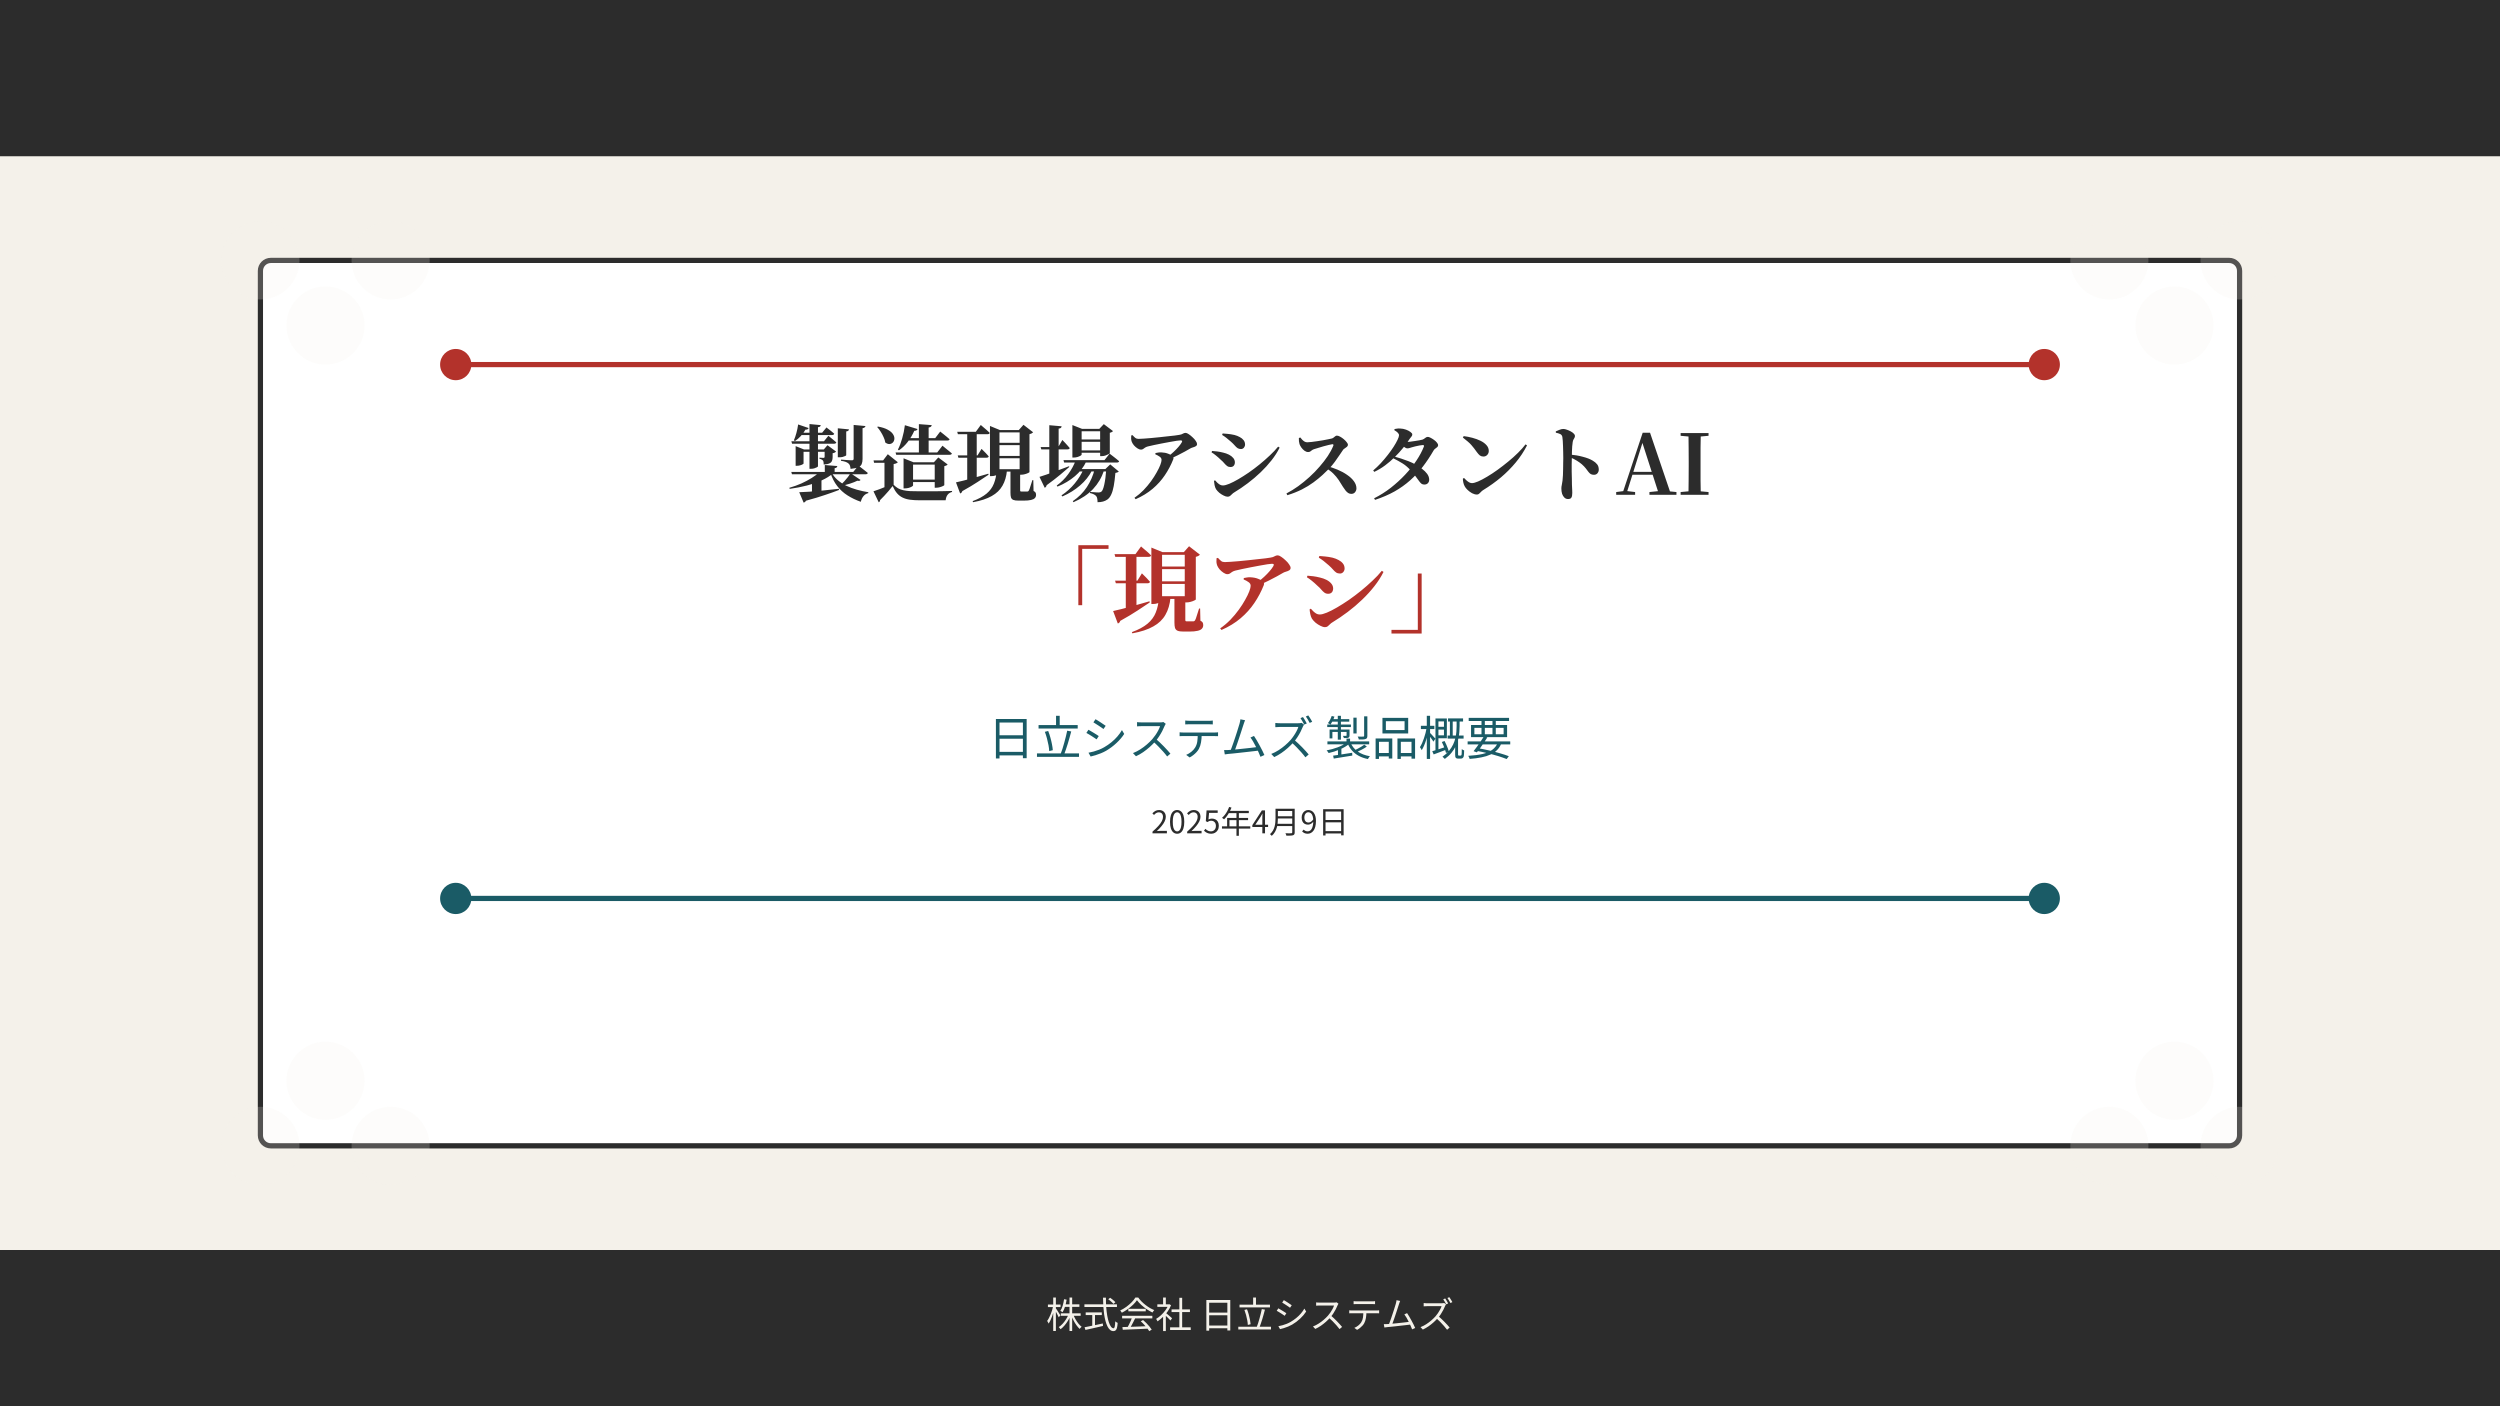 <svg width="1920" height="1080" viewBox="0 0 1920 1080" fill="none" xmlns="http://www.w3.org/2000/svg">
<rect width="1920" height="1080" fill="#F5F5F5"/>
<g clip-path="url(#clip0_0_1)">
<path d="M1920 0H0V1080H1920V0Z" fill="#F4F1EA"/>
<path d="M1920 0H0V120H1920V0Z" fill="#2C2C2C"/>
<path d="M1712 200H208C203.582 200 200 203.582 200 208V872C200 876.418 203.582 880 208 880H1712C1716.42 880 1720 876.418 1720 872V208C1720 203.582 1716.42 200 1712 200Z" fill="white" stroke="#2C2C2C" stroke-width="4"/>
<path d="M350 280H1570" stroke="#B3322B" stroke-width="4"/>
<path d="M350 690H1570" stroke="#1A5B66" stroke-width="4"/>
<path d="M350 292C356.627 292 362 286.627 362 280C362 273.373 356.627 268 350 268C343.373 268 338 273.373 338 280C338 286.627 343.373 292 350 292Z" fill="#B3322B"/>
<path d="M1570 292C1576.63 292 1582 286.627 1582 280C1582 273.373 1576.63 268 1570 268C1563.37 268 1558 273.373 1558 280C1558 286.627 1563.37 292 1570 292Z" fill="#B3322B"/>
<path d="M350 702C356.627 702 362 696.627 362 690C362 683.373 356.627 678 350 678C343.373 678 338 683.373 338 690C338 696.627 343.373 702 350 702Z" fill="#1A5B66"/>
<path d="M1570 702C1576.63 702 1582 696.627 1582 690C1582 683.373 1576.63 678 1570 678C1563.37 678 1558 683.373 1558 690C1558 696.627 1563.37 702 1570 702Z" fill="#1A5B66"/>
<path d="M643.434 328.928L652.01 329.76C651.968 330.144 651.797 330.485 651.498 330.784C651.2 331.04 650.666 331.232 649.898 331.36V349.6C649.898 349.771 649.621 349.984 649.066 350.24C648.554 350.496 647.893 350.731 647.082 350.944C646.272 351.115 645.461 351.2 644.65 351.2H643.434V328.928ZM621.674 325.664L630.314 326.496C630.272 326.923 630.101 327.285 629.802 327.584C629.504 327.84 628.97 328.011 628.202 328.096V358.112C628.202 358.325 627.925 358.581 627.37 358.88C626.816 359.179 626.133 359.456 625.322 359.712C624.512 359.925 623.701 360.032 622.89 360.032H621.674V325.664ZM607.786 338.912H632.81L636.202 334.688C636.202 334.688 636.544 334.965 637.226 335.52C637.909 336.032 638.72 336.693 639.658 337.504C640.64 338.272 641.514 339.019 642.282 339.744C642.112 340.427 641.557 340.768 640.618 340.768H608.298L607.786 338.912ZM655.594 326.368L664.682 327.2C664.512 328.096 663.765 328.651 662.442 328.864V352.48C662.442 353.973 662.229 355.253 661.802 356.32C661.418 357.387 660.565 358.219 659.242 358.816C657.962 359.413 655.957 359.84 653.226 360.096C653.141 359.157 652.992 358.347 652.778 357.664C652.565 356.981 652.181 356.405 651.626 355.936C651.114 355.509 650.453 355.125 649.642 354.784C648.832 354.443 647.573 354.144 645.866 353.888V352.992C645.866 352.992 646.229 353.013 646.954 353.056C647.68 353.099 648.533 353.163 649.514 353.248C650.538 353.333 651.498 353.397 652.394 353.44C653.333 353.483 653.973 353.504 654.314 353.504C655.168 353.504 655.594 353.12 655.594 352.352V326.368ZM611.05 345.184V342.624L617.45 345.184H635.562V346.976H617.13V356C617.13 356.128 616.874 356.341 616.362 356.64C615.85 356.939 615.189 357.195 614.378 357.408C613.568 357.621 612.757 357.728 611.946 357.728H611.05V345.184ZM614.25 332.32H631.402L634.73 328.288C634.73 328.288 635.05 328.544 635.69 329.056C636.373 329.568 637.184 330.187 638.122 330.912C639.061 331.637 639.914 332.363 640.682 333.088C640.512 333.771 639.957 334.112 639.018 334.112H613.61L614.25 332.32ZM612.97 325.984L621.034 328.736C620.864 329.12 620.586 329.44 620.202 329.696C619.818 329.909 619.285 329.995 618.602 329.952C617.578 331.744 616.362 333.408 614.954 334.944C613.589 336.437 612.117 337.696 610.538 338.72L609.706 338.144C610.389 336.608 611.029 334.752 611.626 332.576C612.224 330.4 612.672 328.203 612.97 325.984ZM633.322 345.184H632.682L635.498 341.92L642.09 346.784C641.92 347.04 641.6 347.296 641.13 347.552C640.661 347.808 640.106 347.979 639.466 348.064V351.008C639.466 352.16 639.296 353.141 638.954 353.952C638.656 354.763 638.016 355.403 637.034 355.872C636.096 356.341 634.624 356.64 632.618 356.768C632.618 356.128 632.576 355.552 632.49 355.04C632.448 354.485 632.298 354.059 632.042 353.76C631.829 353.461 631.53 353.205 631.146 352.992C630.805 352.736 630.208 352.523 629.354 352.352V351.456C629.354 351.456 629.546 351.477 629.93 351.52C630.314 351.52 630.741 351.541 631.21 351.584C631.722 351.627 632.106 351.648 632.362 351.648C632.746 351.648 633.002 351.563 633.13 351.392C633.258 351.221 633.322 350.965 633.322 350.624V345.184ZM633.45 357.152L643.05 357.92C643.008 358.347 642.837 358.709 642.538 359.008C642.24 359.264 641.728 359.456 641.002 359.584V363.296H633.45V357.152ZM607.722 362.464H655.274L659.242 357.6C659.242 357.6 659.477 357.771 659.946 358.112C660.416 358.453 661.034 358.923 661.802 359.52C662.57 360.075 663.36 360.693 664.17 361.376C665.024 362.059 665.792 362.677 666.474 363.232C666.304 363.915 665.706 364.256 664.682 364.256H608.234L607.722 362.464ZM623.594 370.208L630.89 366.368V378.912C630.848 379.04 630.293 379.253 629.226 379.552C628.202 379.851 626.773 380 624.938 380H623.594V370.208ZM629.546 362.464H639.85V363.488C637.461 365.536 634.538 367.349 631.082 368.928C627.626 370.464 623.808 371.787 619.626 372.896C615.488 373.963 611.114 374.816 606.506 375.456L606.186 374.624C609.472 373.685 612.565 372.576 615.466 371.296C618.368 369.973 621.013 368.565 623.402 367.072C625.834 365.536 627.882 364 629.546 362.464ZM613.802 378.016C615.722 377.973 618.304 377.845 621.546 377.632C624.832 377.376 628.437 377.056 632.362 376.672C636.33 376.288 640.32 375.861 644.33 375.392L644.394 376.288C641.45 377.44 637.93 378.699 633.834 380.064C629.738 381.472 624.789 382.965 618.986 384.544C618.773 384.971 618.517 385.291 618.218 385.504C617.92 385.76 617.578 385.931 617.194 386.016L613.802 378.016ZM638.442 362.464C639.637 364.811 641.237 366.859 643.242 368.608C645.248 370.357 647.509 371.851 650.026 373.088C652.544 374.283 655.232 375.285 658.09 376.096C660.992 376.907 663.914 377.547 666.858 378.016V378.72C665.408 379.061 664.192 379.808 663.21 380.96C662.229 382.112 661.525 383.584 661.098 385.376C657.344 384.053 653.93 382.411 650.858 380.448C647.829 378.528 645.205 376.139 642.986 373.28C640.768 370.421 638.997 366.965 637.674 362.912L638.442 362.464ZM653.226 363.424L660.906 368.608C660.693 368.907 660.416 369.12 660.074 369.248C659.733 369.376 659.2 369.355 658.474 369.184C656.938 369.952 655.061 370.699 652.842 371.424C650.666 372.107 648.512 372.661 646.378 373.088L645.738 372.384C646.677 371.531 647.616 370.571 648.554 369.504C649.536 368.437 650.432 367.371 651.242 366.304C652.096 365.195 652.757 364.235 653.226 363.424ZM694.954 326.56L704.682 329.504C704.512 329.931 704.213 330.272 703.786 330.528C703.402 330.741 702.869 330.848 702.186 330.848C700.736 334.091 699.008 336.992 697.002 339.552C695.04 342.069 692.842 344.16 690.41 345.824L689.578 345.312C690.816 342.965 691.904 340.128 692.842 336.8C693.824 333.429 694.528 330.016 694.954 326.56ZM687.786 347.488H719.786L723.818 342.304C723.818 342.304 724.053 342.496 724.522 342.88C725.034 343.264 725.653 343.776 726.378 344.416C727.146 345.013 727.936 345.653 728.746 346.336C729.6 347.019 730.368 347.659 731.05 348.256C730.88 348.939 730.282 349.28 729.258 349.28H688.298L687.786 347.488ZM698.346 368.352H721.194V370.208H698.346V368.352ZM693.93 355.04V351.968L701.61 355.04H720.426V356.832H701.226V372.832C701.226 373.045 700.906 373.344 700.266 373.728C699.669 374.069 698.88 374.389 697.898 374.688C696.96 374.944 696 375.072 695.018 375.072H693.93V355.04ZM717.866 355.04H717.226L720.618 351.328L727.786 356.704C727.616 356.96 727.296 357.216 726.826 357.472C726.4 357.685 725.866 357.877 725.226 358.048V372.576C725.226 372.704 724.885 372.939 724.202 373.28C723.52 373.621 722.709 373.92 721.77 374.176C720.832 374.432 719.936 374.56 719.082 374.56H717.866V355.04ZM705.706 325.728L715.562 326.496C715.52 326.923 715.328 327.307 714.986 327.648C714.688 327.947 714.09 328.181 713.194 328.352V348.704H705.706V325.728ZM686.314 372.32C687.424 373.429 688.554 374.325 689.706 375.008C690.858 375.648 692.181 376.139 693.674 376.48C695.21 376.821 697.002 377.056 699.05 377.184C701.141 377.269 703.637 377.312 706.538 377.312C708.928 377.312 711.53 377.312 714.346 377.312C717.162 377.312 720 377.291 722.858 377.248C725.76 377.205 728.533 377.141 731.178 377.056V377.824C728.277 378.549 726.634 380.683 726.25 384.224C724.458 384.224 722.432 384.224 720.17 384.224C717.909 384.224 715.605 384.224 713.258 384.224C710.954 384.224 708.736 384.224 706.602 384.224C703.616 384.224 701.034 384.075 698.858 383.776C696.682 383.477 694.784 382.923 693.162 382.112C691.584 381.344 690.176 380.256 688.938 378.848C687.701 377.397 686.57 375.541 685.546 373.28C684.608 374.475 683.562 375.755 682.41 377.12C681.258 378.443 680.106 379.723 678.954 380.96C677.845 382.197 676.821 383.243 675.882 384.096C675.925 384.523 675.84 384.864 675.626 385.12C675.456 385.376 675.2 385.589 674.858 385.76L670.826 377.312C672.106 376.885 673.642 376.352 675.434 375.712C677.226 375.029 679.082 374.283 681.002 373.472C682.922 372.661 684.693 371.915 686.314 371.232V372.32ZM686.314 356.384V372.128L679.274 375.968V355.424H671.274L670.89 353.568H678.25L681.834 348.832L689.578 355.04C689.322 355.296 688.938 355.552 688.426 355.808C687.914 356.064 687.21 356.256 686.314 356.384ZM674.218 327.584C677.376 328.139 679.893 328.949 681.77 330.016C683.648 331.04 684.97 332.149 685.738 333.344C686.549 334.539 686.933 335.712 686.89 336.864C686.848 338.016 686.485 338.976 685.802 339.744C685.162 340.469 684.309 340.896 683.242 341.024C682.218 341.109 681.109 340.725 679.914 339.872C679.701 338.464 679.253 337.056 678.57 335.648C677.93 334.197 677.184 332.811 676.33 331.488C675.477 330.165 674.602 328.992 673.706 327.968L674.218 327.584ZM695.914 336.48H718.25L722.09 331.424C722.09 331.424 722.325 331.616 722.794 332C723.306 332.384 723.925 332.875 724.65 333.472C725.418 334.069 726.208 334.709 727.018 335.392C727.829 336.075 728.576 336.715 729.258 337.312C729.13 337.995 728.554 338.336 727.53 338.336H695.914V336.48ZM764.458 340.064H785.642V341.856H764.458V340.064ZM764.458 350.176H785.642V351.968H764.458V350.176ZM764.458 360.352H785.642V362.208H764.458V360.352ZM735.146 331.616H749.418L753.258 326.368C753.258 326.368 753.493 326.581 753.962 327.008C754.432 327.392 755.029 327.904 755.754 328.544C756.48 329.141 757.226 329.781 757.994 330.464C758.805 331.147 759.509 331.808 760.106 332.448C759.978 333.131 759.402 333.472 758.378 333.472H735.658L735.146 331.616ZM735.53 349.728H750.762L753.834 344.736C753.834 344.736 754.154 345.056 754.794 345.696C755.477 346.336 756.245 347.104 757.098 348C757.952 348.896 758.698 349.728 759.338 350.496C759.168 351.179 758.613 351.52 757.674 351.52H736.042L735.53 349.728ZM734.186 370.464C735.552 370.208 737.536 369.739 740.138 369.056C742.741 368.373 745.685 367.584 748.97 366.688C752.256 365.792 755.605 364.832 759.018 363.808L759.21 364.576C757.077 366.027 754.346 367.84 751.018 370.016C747.733 372.192 743.744 374.581 739.05 377.184C738.794 378.123 738.24 378.72 737.386 378.976L734.186 370.464ZM742.826 331.616H750.122V368.8L742.826 371.36V331.616ZM783.082 330.272H782.442L786.026 326.24L793.45 332C793.237 332.256 792.874 332.533 792.362 332.832C791.893 333.088 791.317 333.301 790.634 333.472V362.592C790.592 362.72 790.229 362.955 789.546 363.296C788.864 363.637 788.032 363.936 787.05 364.192C786.112 364.448 785.194 364.576 784.298 364.576H783.082V330.272ZM760.298 330.272V327.136L767.914 330.272H785.514V332.064H767.594V363.168C767.594 363.424 767.296 363.765 766.698 364.192C766.144 364.576 765.376 364.917 764.394 365.216C763.456 365.515 762.453 365.664 761.386 365.664H760.298V330.272ZM776.042 360.928H783.466C783.466 361.269 783.466 361.653 783.466 362.08C783.466 362.464 783.466 362.784 783.466 363.04V376.544C783.466 376.885 783.53 377.141 783.658 377.312C783.786 377.44 784.106 377.504 784.618 377.504H786.922C787.434 377.504 787.861 377.504 788.202 377.504C788.586 377.504 788.885 377.504 789.098 377.504C789.568 377.461 789.93 377.184 790.186 376.672C790.485 376.16 790.848 375.179 791.274 373.728C791.744 372.235 792.277 370.571 792.874 368.736H793.578L793.77 377.056C794.624 377.483 795.157 377.931 795.37 378.4C795.584 378.869 795.69 379.445 795.69 380.128C795.69 381.067 795.392 381.856 794.794 382.496C794.197 383.179 793.216 383.669 791.85 383.968C790.485 384.309 788.565 384.48 786.09 384.48H782.25C780.416 384.48 779.05 384.288 778.154 383.904C777.301 383.52 776.725 382.88 776.426 381.984C776.17 381.088 776.042 379.872 776.042 378.336V360.928ZM765.418 361.248H773.354C772.928 365.856 771.776 369.781 769.898 373.024C768.064 376.267 765.312 378.912 761.642 380.96C757.973 383.051 753.194 384.629 747.306 385.696L746.986 384.864C751.509 383.2 755.072 381.28 757.674 379.104C760.277 376.928 762.154 374.368 763.306 371.424C764.501 368.48 765.205 365.088 765.418 361.248ZM827.242 337.504H848.81V339.296H827.242V337.504ZM827.178 345.888H848.874V347.68H827.178V345.888ZM816.746 353.376H848.234L852.202 348.384C852.202 348.384 852.437 348.576 852.906 348.96C853.418 349.344 854.058 349.835 854.826 350.432C855.594 350.987 856.384 351.605 857.194 352.288C858.048 352.971 858.816 353.611 859.498 354.208C859.328 354.891 858.73 355.232 857.706 355.232H817.258L816.746 353.376ZM827.178 360.224H853.226V362.08H825.898L827.178 360.224ZM826.154 353.504H834.218V354.528C832.213 358.795 829.312 362.528 825.514 365.728C821.76 368.928 817.301 371.595 812.138 373.728L811.562 372.896C814.976 370.464 817.92 367.541 820.394 364.128C822.912 360.672 824.832 357.131 826.154 353.504ZM832.234 360.224H838.698V361.248C836.48 365.6 833.408 369.461 829.482 372.832C825.6 376.203 821.077 379.019 815.914 381.28L815.21 380.448C819.093 377.888 822.485 374.837 825.386 371.296C828.288 367.755 830.57 364.064 832.234 360.224ZM840.746 360.224H847.914V361.248C846.122 366.709 843.306 371.488 839.466 375.584C835.626 379.637 830.613 383.008 824.426 385.696L823.914 384.864C828.352 381.877 831.957 378.272 834.73 374.048C837.504 369.824 839.509 365.216 840.746 360.224ZM799.21 343.328H812.714L815.914 337.888C815.914 337.888 816.106 338.101 816.49 338.528C816.874 338.912 817.365 339.424 817.962 340.064C818.602 340.704 819.221 341.387 819.818 342.112C820.458 342.837 821.034 343.499 821.546 344.096C821.376 344.779 820.8 345.12 819.818 345.12H799.722L799.21 343.328ZM805.866 326.56L815.338 327.392C815.296 327.819 815.125 328.203 814.826 328.544C814.528 328.843 813.93 329.056 813.034 329.184V364.512L805.866 366.688V326.56ZM798.314 366.24C799.552 365.856 801.365 365.259 803.754 364.448C806.144 363.595 808.832 362.613 811.818 361.504C814.848 360.395 817.92 359.243 821.034 358.048L821.226 358.624C819.434 360.245 817.088 362.251 814.186 364.64C811.328 367.029 807.872 369.696 803.818 372.64C803.733 373.067 803.562 373.472 803.306 373.856C803.05 374.197 802.73 374.453 802.346 374.624L798.314 366.24ZM849.642 360.224H848.938L852.65 356.64L859.242 362.144C858.73 362.656 857.856 363.019 856.618 363.232C856.277 367.2 855.85 370.571 855.338 373.344C854.826 376.075 854.165 378.272 853.354 379.936C852.586 381.557 851.648 382.773 850.538 383.584C849.514 384.309 848.384 384.843 847.146 385.184C845.909 385.525 844.501 385.696 842.922 385.696C842.922 384.672 842.837 383.733 842.666 382.88C842.538 382.069 842.261 381.429 841.834 380.96C841.408 380.448 840.789 380 839.978 379.616C839.21 379.232 838.25 378.912 837.098 378.656L837.162 377.824C837.802 377.867 838.549 377.909 839.402 377.952C840.298 377.995 841.13 378.059 841.898 378.144C842.666 378.187 843.264 378.208 843.69 378.208C844.586 378.208 845.29 378.016 845.802 377.632C846.656 376.992 847.402 375.221 848.042 372.32C848.725 369.376 849.258 365.344 849.642 360.224ZM823.594 329.376V326.432L831.018 329.376H848.49V331.232H830.698V349.152C830.698 349.365 830.378 349.664 829.738 350.048C829.141 350.389 828.373 350.709 827.434 351.008C826.538 351.264 825.578 351.392 824.554 351.392H823.594V329.376ZM844.906 329.376H844.266L847.722 325.728L854.826 331.104C854.613 331.317 854.293 331.552 853.866 331.808C853.44 332.064 852.928 332.256 852.33 332.384V348C852.33 348.171 851.989 348.448 851.306 348.832C850.666 349.173 849.877 349.515 848.938 349.856C848 350.155 847.082 350.304 846.186 350.304H844.906V329.376ZM868.778 334.432L869.738 334.176C870.634 335.157 871.381 335.883 871.978 336.352C872.576 336.821 873.386 337.056 874.41 337.056C875.392 337.056 876.714 336.992 878.378 336.864C880.085 336.736 881.984 336.587 884.074 336.416C886.165 336.203 888.32 335.989 890.538 335.776C892.757 335.52 894.869 335.285 896.874 335.072C898.88 334.859 900.65 334.667 902.186 334.496C903.765 334.283 904.917 334.112 905.642 333.984C906.837 333.813 907.754 333.515 908.394 333.088C909.077 332.661 909.802 332.448 910.57 332.448C911.168 332.448 911.936 332.768 912.874 333.408C913.856 334.048 914.837 334.837 915.818 335.776C916.842 336.672 917.674 337.611 918.314 338.592C918.997 339.531 919.338 340.341 919.338 341.024C919.338 341.749 919.018 342.304 918.378 342.688C917.738 343.072 917.013 343.371 916.202 343.584C915.434 343.797 914.794 344.053 914.282 344.352C913.13 344.992 911.701 345.803 909.994 346.784C908.288 347.723 906.41 348.704 904.362 349.728C902.314 350.752 900.202 351.755 898.026 352.736L897.002 350.624C898.538 349.515 899.989 348.32 901.354 347.04C902.762 345.717 904 344.437 905.066 343.2C906.176 341.92 907.008 340.789 907.562 339.808C907.904 339.125 907.968 338.699 907.754 338.528C907.584 338.315 907.2 338.208 906.602 338.208C906.09 338.208 905.088 338.315 903.594 338.528C902.144 338.741 900.416 339.04 898.41 339.424C896.448 339.765 894.4 340.149 892.266 340.576C890.176 340.96 888.17 341.365 886.25 341.792C884.373 342.176 882.794 342.539 881.514 342.88C880.704 343.093 880 343.392 879.402 343.776C878.848 344.16 878.336 344.523 877.866 344.864C877.397 345.163 876.842 345.312 876.202 345.312C875.434 345.312 874.56 344.992 873.578 344.352C872.597 343.712 871.701 342.944 870.89 342.048C870.122 341.109 869.568 340.213 869.226 339.36C868.97 338.677 868.8 337.909 868.714 337.056C868.672 336.203 868.693 335.328 868.778 334.432ZM887.274 348.896L887.402 347.936C888.128 347.765 888.853 347.637 889.578 347.552C890.304 347.424 891.072 347.381 891.882 347.424C893.93 347.509 895.68 347.851 897.13 348.448C898.624 349.003 899.626 349.515 900.138 349.984C900.608 350.325 900.928 350.731 901.098 351.2C901.312 351.627 901.29 352.16 901.034 352.8C899.328 357.109 897.173 361.184 894.57 365.024C892.01 368.821 888.896 372.277 885.226 375.392C881.557 378.507 877.205 381.173 872.17 383.392L871.274 382.304C873.749 380.597 876.053 378.656 878.186 376.48C880.32 374.261 882.24 371.979 883.946 369.632C885.653 367.285 887.104 365.024 888.298 362.848C889.536 360.672 890.474 358.752 891.114 357.088C891.754 355.381 892.074 354.101 892.074 353.248C892.074 352.224 891.605 351.392 890.666 350.752C889.728 350.069 888.597 349.451 887.274 348.896ZM938.6 334.048L938.984 332.896C940.05 332.939 941.33 333.045 942.824 333.216C944.36 333.344 946.088 333.621 948.008 334.048C949.501 334.432 950.866 334.965 952.104 335.648C953.341 336.288 954.322 337.077 955.048 338.016C955.816 338.955 956.2 340.107 956.2 341.472C956.2 342.325 955.901 343.115 955.304 343.84C954.706 344.523 953.96 344.864 953.064 344.864C952.04 344.864 951.165 344.629 950.44 344.16C949.714 343.648 948.989 342.965 948.264 342.112C947.538 341.259 946.6 340.32 945.448 339.296C944.21 338.187 943.016 337.184 941.864 336.288C940.712 335.392 939.624 334.645 938.6 334.048ZM981.608 343.008L982.76 343.776C981.138 347.061 979.069 350.304 976.552 353.504C974.077 356.661 971.282 359.733 968.168 362.72C965.053 365.707 961.768 368.501 958.312 371.104C954.856 373.707 951.4 376.053 947.944 378.144C947.261 378.528 946.664 378.997 946.152 379.552C945.682 380.064 945.192 380.512 944.68 380.896C944.168 381.28 943.549 381.472 942.824 381.472C941.928 381.472 940.904 381.173 939.752 380.576C938.6 380.021 937.49 379.317 936.424 378.464C935.4 377.568 934.568 376.651 933.928 375.712C933.416 374.859 933.032 373.792 932.776 372.512C932.52 371.232 932.37 370.165 932.328 369.312L933.16 368.864C933.629 369.376 934.162 369.952 934.76 370.592C935.4 371.189 936.082 371.723 936.808 372.192C937.576 372.619 938.365 372.832 939.176 372.832C940.413 372.832 942.056 372.405 944.104 371.552C946.152 370.699 948.456 369.525 951.016 368.032C953.576 366.539 956.264 364.832 959.08 362.912C961.896 360.949 964.669 358.859 967.4 356.64C970.173 354.379 972.776 352.096 975.208 349.792C977.682 347.488 979.816 345.227 981.608 343.008ZM930.472 347.424L930.856 346.336C932.178 346.421 933.501 346.549 934.824 346.72C936.189 346.891 937.725 347.189 939.432 347.616C940.968 347.957 942.418 348.469 943.784 349.152C945.149 349.835 946.258 350.688 947.112 351.712C947.965 352.693 948.392 353.845 948.392 355.168C948.392 355.68 948.285 356.213 948.072 356.768C947.901 357.28 947.56 357.728 947.048 358.112C946.578 358.496 945.896 358.688 945 358.688C943.976 358.688 943.101 358.411 942.376 357.856C941.65 357.301 940.946 356.619 940.264 355.808C939.581 354.955 938.728 354.101 937.704 353.248C936.253 351.84 934.93 350.667 933.736 349.728C932.541 348.747 931.453 347.979 930.472 347.424ZM997.526 336.416L998.614 335.968C999.084 336.565 999.596 337.163 1000.15 337.76C1000.7 338.315 1001.3 338.784 1001.94 339.168C1002.58 339.509 1003.26 339.68 1003.99 339.68C1004.84 339.68 1005.93 339.595 1007.25 339.424C1008.62 339.253 1010.05 339.061 1011.54 338.848C1013.08 338.635 1014.57 338.4 1016.02 338.144C1017.52 337.845 1018.84 337.589 1019.99 337.376C1021.18 337.163 1022.08 336.971 1022.68 336.8C1023.23 336.672 1023.72 336.437 1024.15 336.096C1024.58 335.712 1025 335.371 1025.43 335.072C1025.86 334.731 1026.28 334.56 1026.71 334.56C1027.39 334.56 1028.2 334.816 1029.14 335.328C1030.12 335.84 1031.06 336.48 1031.96 337.248C1032.9 338.016 1033.66 338.805 1034.26 339.616C1034.9 340.384 1035.22 341.024 1035.22 341.536C1035.22 342.133 1034.97 342.667 1034.45 343.136C1033.94 343.563 1033.39 343.968 1032.79 344.352C1032.19 344.693 1031.77 345.056 1031.51 345.44C1030.74 346.549 1029.8 347.936 1028.69 349.6C1027.63 351.221 1026.43 352.928 1025.11 354.72C1023.83 356.469 1022.42 358.155 1020.89 359.776C1019.44 361.269 1017.69 362.955 1015.64 364.832C1013.63 366.667 1011.33 368.544 1008.73 370.464C1006.12 372.384 1003.16 374.197 999.83 375.904C996.502 377.568 992.79 379.04 988.694 380.32L987.99 378.976C991.02 377.397 994.028 375.541 997.014 373.408C1000 371.232 1002.88 368.885 1005.65 366.368C1008.47 363.808 1011.05 361.163 1013.4 358.432C1015.79 355.701 1017.9 352.971 1019.73 350.24C1021.57 347.467 1022.98 344.843 1023.96 342.368C1024.3 341.557 1024.06 341.152 1023.25 341.152C1022.61 341.237 1021.68 341.429 1020.44 341.728C1019.24 341.984 1017.92 342.325 1016.47 342.752C1015.06 343.136 1013.72 343.541 1012.44 343.968C1011.16 344.352 1010.11 344.672 1009.3 344.928C1008.58 345.141 1007.98 345.44 1007.51 345.824C1007.08 346.165 1006.66 346.485 1006.23 346.784C1005.8 347.04 1005.27 347.168 1004.63 347.168C1003.69 347.168 1002.75 346.827 1001.81 346.144C1000.92 345.461 1000.13 344.651 999.446 343.712C998.764 342.731 998.294 341.856 998.038 341.088C997.825 340.405 997.676 339.68 997.59 338.912C997.505 338.101 997.484 337.269 997.526 336.416ZM1017.69 359.136L1018.71 357.856C1021.61 358.581 1024.43 359.52 1027.16 360.672C1029.93 361.824 1032.41 363.168 1034.58 364.704C1036.8 366.197 1038.55 367.84 1039.83 369.632C1041.11 371.381 1041.75 373.216 1041.75 375.136C1041.75 376.117 1041.41 377.056 1040.73 377.952C1040.04 378.848 1039.06 379.296 1037.78 379.296C1036.93 379.296 1036.16 379.083 1035.48 378.656C1034.8 378.229 1034.13 377.632 1033.49 376.864C1032.9 376.053 1032.21 375.093 1031.45 373.984C1030.38 372.149 1029.27 370.379 1028.12 368.672C1026.97 366.965 1025.58 365.301 1023.96 363.68C1022.34 362.059 1020.25 360.544 1017.69 359.136ZM1070.87 350.624C1072.41 351.051 1074.11 351.563 1075.99 352.16C1077.87 352.757 1079.79 353.44 1081.75 354.208C1083.71 354.976 1085.53 355.829 1087.19 356.768C1088.94 357.792 1090.6 358.901 1092.18 360.096C1093.76 361.291 1095.04 362.549 1096.02 363.872C1097 365.195 1097.54 366.624 1097.62 368.16C1097.66 369.355 1097.34 370.315 1096.66 371.04C1095.98 371.765 1095.1 372.128 1094.04 372.128C1093.18 372.171 1092.46 372 1091.86 371.616C1091.26 371.189 1090.65 370.549 1090.01 369.696C1089.37 368.8 1088.56 367.691 1087.57 366.368C1086.64 365.045 1085.33 363.445 1083.67 361.568C1081.62 359.221 1079.47 357.344 1077.21 355.936C1074.94 354.528 1072.51 353.184 1069.91 351.904L1070.87 350.624ZM1054.61 361.312C1056.58 359.648 1058.52 357.792 1060.44 355.744C1062.36 353.653 1064.15 351.541 1065.81 349.408C1067.52 347.232 1069.01 345.141 1070.29 343.136C1071.57 341.131 1072.58 339.36 1073.3 337.824C1074.07 336.245 1074.45 335.051 1074.45 334.24C1074.45 333.6 1074.11 332.939 1073.43 332.256C1072.75 331.573 1071.89 330.955 1070.87 330.4L1071 329.504C1071.64 329.376 1072.28 329.269 1072.92 329.184C1073.6 329.056 1074.45 329.035 1075.48 329.12C1076.93 329.163 1078.36 329.44 1079.77 329.952C1081.17 330.464 1082.33 331.061 1083.22 331.744C1084.16 332.427 1084.63 333.045 1084.63 333.6C1084.63 334.283 1084.44 334.816 1084.05 335.2C1083.71 335.541 1083.26 336.117 1082.71 336.928C1081.26 339.232 1079.55 341.579 1077.59 343.968C1075.67 346.357 1073.54 348.704 1071.19 351.008C1068.89 353.312 1066.41 355.445 1063.77 357.408C1061.12 359.371 1058.35 361.035 1055.45 362.4L1054.61 361.312ZM1055.32 382.688C1059.84 380.427 1064.11 377.739 1068.12 374.624C1072.13 371.467 1075.8 368.117 1079.13 364.576C1082.5 360.992 1085.4 357.365 1087.83 353.696C1090.3 349.984 1092.2 346.421 1093.53 343.008C1093.82 342.197 1093.55 341.792 1092.69 341.792C1092.18 341.792 1091.37 341.899 1090.26 342.112C1089.15 342.325 1088.04 342.56 1086.93 342.816C1085.82 343.072 1084.95 343.307 1084.31 343.52C1083.63 343.733 1083.01 343.925 1082.45 344.096C1081.9 344.267 1081.32 344.352 1080.73 344.352C1080.17 344.352 1079.49 344.053 1078.68 343.456C1077.87 342.859 1077.04 342.197 1076.18 341.472L1077.33 339.168C1078.06 339.253 1078.64 339.317 1079.06 339.36C1079.53 339.403 1079.98 339.424 1080.41 339.424C1080.96 339.424 1081.79 339.36 1082.9 339.232C1084.05 339.104 1085.27 338.933 1086.55 338.72C1087.87 338.507 1089.07 338.315 1090.13 338.144C1091.24 337.931 1092.01 337.76 1092.44 337.632C1093.25 337.333 1093.95 336.907 1094.55 336.352C1095.19 335.797 1095.87 335.52 1096.6 335.52C1097.07 335.52 1097.73 335.733 1098.58 336.16C1099.44 336.587 1100.31 337.12 1101.21 337.76C1102.14 338.4 1102.91 339.104 1103.51 339.872C1104.15 340.597 1104.47 341.301 1104.47 341.984C1104.47 342.496 1104.24 342.965 1103.77 343.392C1103.3 343.776 1102.78 344.181 1102.23 344.608C1101.68 344.992 1101.27 345.44 1101.01 345.952C1098.45 350.389 1095.7 354.528 1092.76 358.368C1089.86 362.165 1086.61 365.664 1083.03 368.864C1079.45 372.064 1075.44 374.923 1071 377.44C1066.56 379.915 1061.57 382.069 1056.02 383.904L1055.32 382.688ZM1124.12 334.944C1126.29 335.2 1128.51 335.627 1130.77 336.224C1133.04 336.821 1135.13 337.589 1137.05 338.528C1138.97 339.467 1140.5 340.597 1141.65 341.92C1142.81 343.2 1143.38 344.672 1143.38 346.336C1143.38 347.488 1143 348.491 1142.23 349.344C1141.46 350.197 1140.46 350.624 1139.22 350.624C1138.2 350.624 1137.3 350.347 1136.53 349.792C1135.81 349.195 1135.04 348.341 1134.23 347.232C1133.46 346.165 1132.76 345.205 1132.12 344.352C1131.48 343.499 1130.77 342.645 1130.01 341.792C1129.28 340.939 1128.38 340.064 1127.32 339.168C1126.29 338.229 1125.01 337.184 1123.48 336.032L1124.12 334.944ZM1171.61 341.28L1172.76 342.048C1170.37 346.741 1167.47 351.136 1164.05 355.232C1160.68 359.285 1156.91 363.083 1152.73 366.624C1148.54 370.123 1143.98 373.387 1139.03 376.416C1138.35 376.843 1137.77 377.333 1137.3 377.888C1136.83 378.4 1136.36 378.848 1135.89 379.232C1135.47 379.616 1134.93 379.808 1134.29 379.808C1133.1 379.808 1131.84 379.467 1130.52 378.784C1129.24 378.059 1128.09 377.205 1127.06 376.224C1126.04 375.243 1125.31 374.325 1124.89 373.472C1124.46 372.747 1124.12 371.829 1123.86 370.72C1123.61 369.568 1123.48 368.544 1123.48 367.648L1124.37 367.072C1124.89 367.584 1125.46 368.16 1126.1 368.8C1126.74 369.397 1127.45 369.931 1128.21 370.4C1128.98 370.827 1129.73 371.04 1130.45 371.04C1131.61 371.04 1133.18 370.613 1135.19 369.76C1137.24 368.864 1139.54 367.648 1142.1 366.112C1144.7 364.576 1147.39 362.805 1150.17 360.8C1152.94 358.795 1155.67 356.683 1158.36 354.464C1161.09 352.245 1163.58 350.005 1165.85 347.744C1168.15 345.483 1170.07 343.328 1171.61 341.28ZM1194.84 331.296C1195.78 330.869 1196.74 330.464 1197.72 330.08C1198.74 329.653 1199.72 329.44 1200.66 329.44C1201.43 329.44 1202.33 329.632 1203.35 330.016C1204.37 330.357 1205.36 330.784 1206.29 331.296C1207.28 331.808 1208.06 332.384 1208.66 333.024C1209.26 333.621 1209.56 334.176 1209.56 334.688C1209.56 335.328 1209.43 335.861 1209.17 336.288C1208.96 336.715 1208.7 337.163 1208.41 337.632C1208.15 338.101 1207.96 338.741 1207.83 339.552C1207.7 340.491 1207.57 341.579 1207.45 342.816C1207.36 344.053 1207.3 345.376 1207.25 346.784C1207.21 348.192 1207.19 349.643 1207.19 351.136C1207.15 352.843 1207.1 354.635 1207.06 356.512C1207.06 358.389 1207.06 360.267 1207.06 362.144C1207.1 364.021 1207.15 365.813 1207.19 367.52C1207.23 369.227 1207.25 370.805 1207.25 372.256C1207.34 373.877 1207.4 375.243 1207.45 376.352C1207.49 377.419 1207.51 378.165 1207.51 378.592C1207.51 380.256 1207.28 381.451 1206.81 382.176C1206.38 382.901 1205.53 383.264 1204.25 383.264C1203.18 383.264 1202.26 382.901 1201.49 382.176C1200.73 381.451 1200.13 380.491 1199.7 379.296C1199.32 378.059 1199.13 376.651 1199.13 375.072C1199.13 374.219 1199.23 373.365 1199.45 372.512C1199.66 371.616 1199.85 370.464 1200.02 369.056C1200.15 367.861 1200.26 366.496 1200.34 364.96C1200.43 363.381 1200.47 361.76 1200.47 360.096C1200.51 358.432 1200.53 356.875 1200.53 355.424C1200.58 353.973 1200.6 352.779 1200.6 351.84C1200.6 350.475 1200.58 349.024 1200.53 347.488C1200.53 345.909 1200.49 344.352 1200.41 342.816C1200.36 341.28 1200.3 339.872 1200.21 338.592C1200.13 337.312 1200.02 336.309 1199.89 335.584C1199.68 334.517 1199.13 333.771 1198.23 333.344C1197.33 332.917 1196.22 332.576 1194.9 332.32L1194.84 331.296ZM1205.72 349.088C1209.22 349.387 1212.52 349.963 1215.64 350.816C1218.8 351.627 1221.31 352.608 1223.19 353.76C1224.6 354.571 1225.73 355.509 1226.58 356.576C1227.44 357.643 1227.86 359.029 1227.86 360.736C1227.86 361.76 1227.52 362.677 1226.84 363.488C1226.2 364.256 1225.3 364.64 1224.15 364.64C1223.13 364.64 1222.29 364.448 1221.65 364.064C1221.01 363.637 1220.42 363.061 1219.86 362.336C1219.31 361.568 1218.65 360.693 1217.88 359.712C1217.11 358.731 1216.11 357.685 1214.87 356.576C1213.76 355.637 1212.48 354.72 1211.03 353.824C1209.62 352.928 1207.85 352.032 1205.72 351.136V349.088ZM1241.24 380V377.888L1247.64 377.056H1248.79L1255.77 377.888V380H1241.24ZM1245.72 380L1261.59 332.32H1267.22L1283.41 380H1274.2L1260.69 338.016H1261.97L1261.78 338.912L1248.85 380H1245.72ZM1252.76 364.576L1253.27 362.4H1273.56L1274.01 364.576H1252.76ZM1266.77 380V377.888L1275.41 376.992H1278.61L1287.51 377.888V380H1266.77ZM1290.72 380V377.888L1300.52 376.992H1302.31L1312.16 377.888V380H1290.72ZM1296.74 380C1296.83 376.373 1296.87 372.725 1296.87 369.056C1296.91 365.344 1296.93 361.611 1296.93 357.856V354.784C1296.93 351.072 1296.91 347.381 1296.87 343.712C1296.87 340 1296.83 336.288 1296.74 332.576H1306.21C1306.13 336.203 1306.06 339.893 1306.02 343.648C1306.02 347.36 1306.02 351.072 1306.02 354.784V357.792C1306.02 361.504 1306.02 365.216 1306.02 368.928C1306.06 372.597 1306.13 376.288 1306.21 380H1296.74ZM1290.72 334.688V332.576H1312.16V334.688L1302.31 335.584H1300.52L1290.72 334.688Z" fill="#2C2C2C"/>
<path d="M828.169 418.728H851.353V421.536H831.121V464.808H828.169V418.728ZM888.937 435.072H912.769V437.088H888.937V435.072ZM888.937 446.448H912.769V448.464H888.937V446.448ZM888.937 457.896H912.769V459.984H888.937V457.896ZM855.961 425.568H872.017L876.337 419.664C876.337 419.664 876.601 419.904 877.129 420.384C877.657 420.816 878.329 421.392 879.145 422.112C879.961 422.784 880.801 423.504 881.665 424.272C882.577 425.04 883.369 425.784 884.041 426.504C883.897 427.272 883.249 427.656 882.097 427.656H856.537L855.961 425.568ZM856.393 445.944H873.529L876.985 440.328C876.985 440.328 877.345 440.688 878.065 441.408C878.833 442.128 879.697 442.992 880.657 444C881.617 445.008 882.457 445.944 883.177 446.808C882.985 447.576 882.361 447.96 881.305 447.96H856.969L856.393 445.944ZM854.881 469.272C856.417 468.984 858.649 468.456 861.577 467.688C864.505 466.92 867.817 466.032 871.513 465.024C875.209 464.016 878.977 462.936 882.817 461.784L883.033 462.648C880.633 464.28 877.561 466.32 873.817 468.768C870.121 471.216 865.633 473.904 860.353 476.832C860.065 477.888 859.441 478.56 858.481 478.848L854.881 469.272ZM864.601 425.568H872.809V467.4L864.601 470.28V425.568ZM909.889 424.056H909.169L913.201 419.52L921.553 426C921.313 426.288 920.905 426.6 920.329 426.936C919.801 427.224 919.153 427.464 918.385 427.656V460.416C918.337 460.56 917.929 460.824 917.161 461.208C916.393 461.592 915.457 461.928 914.353 462.216C913.297 462.504 912.265 462.648 911.257 462.648H909.889V424.056ZM884.257 424.056V420.528L892.825 424.056H912.625V426.072H892.465V461.064C892.465 461.352 892.129 461.736 891.457 462.216C890.833 462.648 889.969 463.032 888.865 463.368C887.809 463.704 886.681 463.872 885.481 463.872H884.257V424.056ZM901.969 458.544H910.321C910.321 458.928 910.321 459.36 910.321 459.84C910.321 460.272 910.321 460.632 910.321 460.92V476.112C910.321 476.496 910.393 476.784 910.537 476.976C910.681 477.12 911.041 477.192 911.617 477.192H914.209C914.785 477.192 915.265 477.192 915.649 477.192C916.081 477.192 916.417 477.192 916.657 477.192C917.185 477.144 917.593 476.832 917.881 476.256C918.217 475.68 918.625 474.576 919.105 472.944C919.633 471.264 920.233 469.392 920.905 467.328H921.697L921.913 476.688C922.873 477.168 923.473 477.672 923.713 478.2C923.953 478.728 924.073 479.376 924.073 480.144C924.073 481.2 923.737 482.088 923.065 482.808C922.393 483.576 921.289 484.128 919.753 484.464C918.217 484.848 916.057 485.04 913.273 485.04H908.953C906.889 485.04 905.353 484.824 904.345 484.392C903.385 483.96 902.737 483.24 902.401 482.232C902.113 481.224 901.969 479.856 901.969 478.128V458.544ZM890.017 458.904H898.945C898.465 464.088 897.169 468.504 895.057 472.152C892.993 475.8 889.897 478.776 885.769 481.08C881.641 483.432 876.265 485.208 869.641 486.408L869.281 485.472C874.369 483.6 878.377 481.44 881.305 478.992C884.233 476.544 886.345 473.664 887.641 470.352C888.985 467.04 889.777 463.224 890.017 458.904ZM934.297 428.736L935.377 428.448C936.385 429.552 937.225 430.368 937.897 430.896C938.569 431.424 939.481 431.688 940.633 431.688C941.737 431.688 943.225 431.616 945.097 431.472C947.017 431.328 949.153 431.16 951.505 430.968C953.857 430.728 956.281 430.488 958.777 430.248C961.273 429.96 963.649 429.696 965.905 429.456C968.161 429.216 970.153 429 971.881 428.808C973.657 428.568 974.953 428.376 975.769 428.232C977.113 428.04 978.145 427.704 978.865 427.224C979.633 426.744 980.449 426.504 981.313 426.504C981.985 426.504 982.849 426.864 983.905 427.584C985.009 428.304 986.113 429.192 987.217 430.248C988.369 431.256 989.305 432.312 990.025 433.416C990.793 434.472 991.177 435.384 991.177 436.152C991.177 436.968 990.817 437.592 990.097 438.024C989.377 438.456 988.561 438.792 987.649 439.032C986.785 439.272 986.065 439.56 985.489 439.896C984.193 440.616 982.585 441.528 980.665 442.632C978.745 443.688 976.633 444.792 974.329 445.944C972.025 447.096 969.649 448.224 967.201 449.328L966.049 446.952C967.777 445.704 969.409 444.36 970.945 442.92C972.529 441.432 973.921 439.992 975.121 438.6C976.369 437.16 977.305 435.888 977.929 434.784C978.313 434.016 978.385 433.536 978.145 433.344C977.953 433.104 977.521 432.984 976.849 432.984C976.273 432.984 975.145 433.104 973.465 433.344C971.833 433.584 969.889 433.92 967.633 434.352C965.425 434.736 963.121 435.168 960.721 435.648C958.369 436.08 956.113 436.536 953.953 437.016C951.841 437.448 950.065 437.856 948.625 438.24C947.713 438.48 946.921 438.816 946.249 439.248C945.625 439.68 945.049 440.088 944.521 440.472C943.993 440.808 943.369 440.976 942.649 440.976C941.785 440.976 940.801 440.616 939.697 439.896C938.593 439.176 937.585 438.312 936.673 437.304C935.809 436.248 935.185 435.24 934.801 434.28C934.513 433.512 934.321 432.648 934.225 431.688C934.177 430.728 934.201 429.744 934.297 428.736ZM955.105 445.008L955.249 443.928C956.065 443.736 956.881 443.592 957.697 443.496C958.513 443.352 959.377 443.304 960.289 443.352C962.593 443.448 964.561 443.832 966.193 444.504C967.873 445.128 969.001 445.704 969.577 446.232C970.105 446.616 970.465 447.072 970.657 447.6C970.897 448.08 970.873 448.68 970.585 449.4C968.665 454.248 966.241 458.832 963.313 463.152C960.433 467.424 956.929 471.312 952.801 474.816C948.673 478.32 943.777 481.32 938.113 483.816L937.105 482.592C939.889 480.672 942.481 478.488 944.881 476.04C947.281 473.544 949.441 470.976 951.361 468.336C953.281 465.696 954.913 463.152 956.257 460.704C957.649 458.256 958.705 456.096 959.425 454.224C960.145 452.304 960.505 450.864 960.505 449.904C960.505 448.752 959.977 447.816 958.921 447.096C957.865 446.328 956.593 445.632 955.105 445.008ZM1012.85 428.304L1013.28 427.008C1014.48 427.056 1015.92 427.176 1017.6 427.368C1019.33 427.512 1021.27 427.824 1023.43 428.304C1025.11 428.736 1026.65 429.336 1028.04 430.104C1029.43 430.824 1030.53 431.712 1031.35 432.768C1032.21 433.824 1032.65 435.12 1032.65 436.656C1032.65 437.616 1032.31 438.504 1031.64 439.32C1030.97 440.088 1030.13 440.472 1029.12 440.472C1027.97 440.472 1026.98 440.208 1026.17 439.68C1025.35 439.104 1024.53 438.336 1023.72 437.376C1022.9 436.416 1021.85 435.36 1020.55 434.208C1019.16 432.96 1017.81 431.832 1016.52 430.824C1015.22 429.816 1014 428.976 1012.85 428.304ZM1061.23 438.384L1062.53 439.248C1060.7 442.944 1058.37 446.592 1055.54 450.192C1052.76 453.744 1049.61 457.2 1046.11 460.56C1042.61 463.92 1038.91 467.064 1035.02 469.992C1031.13 472.92 1027.25 475.56 1023.36 477.912C1022.59 478.344 1021.92 478.872 1021.34 479.496C1020.81 480.072 1020.26 480.576 1019.69 481.008C1019.11 481.44 1018.41 481.656 1017.6 481.656C1016.59 481.656 1015.44 481.32 1014.14 480.648C1012.85 480.024 1011.6 479.232 1010.4 478.272C1009.25 477.264 1008.31 476.232 1007.59 475.176C1007.01 474.216 1006.58 473.016 1006.29 471.576C1006.01 470.136 1005.84 468.936 1005.79 467.976L1006.73 467.472C1007.25 468.048 1007.85 468.696 1008.53 469.416C1009.25 470.088 1010.01 470.688 1010.83 471.216C1011.69 471.696 1012.58 471.936 1013.49 471.936C1014.89 471.936 1016.73 471.456 1019.04 470.496C1021.34 469.536 1023.93 468.216 1026.81 466.536C1029.69 464.856 1032.72 462.936 1035.89 460.776C1039.05 458.568 1042.17 456.216 1045.25 453.72C1048.37 451.176 1051.29 448.608 1054.03 446.016C1056.81 443.424 1059.21 440.88 1061.23 438.384ZM1003.7 443.352L1004.13 442.128C1005.62 442.224 1007.11 442.368 1008.6 442.56C1010.13 442.752 1011.86 443.088 1013.78 443.568C1015.51 443.952 1017.14 444.528 1018.68 445.296C1020.21 446.064 1021.46 447.024 1022.42 448.176C1023.38 449.28 1023.86 450.576 1023.86 452.064C1023.86 452.64 1023.74 453.24 1023.5 453.864C1023.31 454.44 1022.93 454.944 1022.35 455.376C1021.82 455.808 1021.05 456.024 1020.05 456.024C1018.89 456.024 1017.91 455.712 1017.09 455.088C1016.28 454.464 1015.49 453.696 1014.72 452.784C1013.95 451.824 1012.99 450.864 1011.84 449.904C1010.21 448.32 1008.72 447 1007.37 445.944C1006.03 444.84 1004.81 443.976 1003.7 443.352ZM1091.83 486.552H1068.65V483.744H1088.88V440.472H1091.83V486.552Z" fill="#B3322B"/>
<path d="M764.856 552.208H788.472V582.304H785.592V554.908H767.628V582.484H764.856V552.208ZM766.728 564.664H786.816V567.328H766.728V564.664ZM766.656 577.444H786.852V580.144H766.656V577.444ZM797.616 556.852H827.676V559.516H797.616V556.852ZM796.392 578.632H828.684V581.296H796.392V578.632ZM811.044 549.76H813.852V558.328H811.044V549.76ZM819.612 561.172L822.708 561.748C822.324 563.212 821.904 564.76 821.448 566.392C820.992 568 820.524 569.608 820.044 571.216C819.564 572.8 819.072 574.312 818.568 575.752C818.088 577.192 817.62 578.488 817.164 579.64L814.572 578.992C815.028 577.84 815.496 576.532 815.976 575.068C816.456 573.58 816.912 572.032 817.344 570.424C817.8 568.792 818.22 567.184 818.604 565.6C819.012 564.016 819.348 562.54 819.612 561.172ZM802.44 562.036L804.996 561.388C805.644 562.972 806.208 564.652 806.688 566.428C807.192 568.204 807.6 569.932 807.912 571.612C808.248 573.292 808.464 574.804 808.56 576.148L805.788 576.832C805.74 575.512 805.56 574 805.248 572.296C804.936 570.592 804.54 568.852 804.06 567.076C803.58 565.276 803.04 563.596 802.44 562.036ZM841.356 552.352C841.884 552.64 842.508 553.012 843.228 553.468C843.948 553.924 844.692 554.404 845.46 554.908C846.228 555.412 846.936 555.892 847.584 556.348C848.256 556.78 848.784 557.14 849.168 557.428L847.476 559.876C847.044 559.564 846.504 559.18 845.856 558.724C845.208 558.268 844.512 557.8 843.768 557.32C843.024 556.816 842.292 556.348 841.572 555.916C840.876 555.46 840.264 555.076 839.736 554.764L841.356 552.352ZM835.956 578.092C837.276 577.852 838.632 577.54 840.024 577.156C841.416 576.748 842.796 576.28 844.164 575.752C845.532 575.2 846.816 574.576 848.016 573.88C850.008 572.728 851.856 571.456 853.56 570.064C855.264 568.672 856.8 567.184 858.168 565.6C859.536 564.016 860.7 562.384 861.66 560.704L863.388 563.656C861.828 566.08 859.848 568.408 857.448 570.64C855.072 572.872 852.444 574.84 849.564 576.544C848.34 577.24 847.008 577.888 845.568 578.488C844.152 579.064 842.748 579.568 841.356 580C839.988 580.432 838.74 580.768 837.612 581.008L835.956 578.092ZM835.92 560.452C836.448 560.716 837.084 561.076 837.828 561.532C838.572 561.964 839.328 562.42 840.096 562.9C840.864 563.356 841.584 563.8 842.256 564.232C842.928 564.664 843.456 565.024 843.84 565.312L842.184 567.832C841.728 567.496 841.164 567.112 840.492 566.68C839.844 566.224 839.148 565.768 838.404 565.312C837.66 564.832 836.928 564.376 836.208 563.944C835.488 563.512 834.864 563.164 834.336 562.9L835.92 560.452ZM895.32 555.916C895.2 556.06 895.044 556.3 894.852 556.636C894.684 556.948 894.54 557.236 894.42 557.5C893.964 558.676 893.364 559.984 892.62 561.424C891.876 562.84 891.048 564.244 890.136 565.636C889.224 567.028 888.264 568.288 887.256 569.416C885.936 570.904 884.484 572.356 882.9 573.772C881.316 575.164 879.648 576.472 877.896 577.696C876.144 578.896 874.32 579.928 872.424 580.792L870.12 578.38C872.064 577.612 873.924 576.664 875.7 575.536C877.5 574.384 879.18 573.136 880.74 571.792C882.324 570.424 883.728 569.056 884.952 567.688C885.768 566.752 886.572 565.708 887.364 564.556C888.18 563.38 888.9 562.192 889.524 560.992C890.172 559.768 890.64 558.664 890.928 557.68C890.736 557.68 890.28 557.68 889.56 557.68C888.84 557.68 887.988 557.68 887.004 557.68C886.02 557.68 884.988 557.68 883.908 557.68C882.828 557.68 881.796 557.68 880.812 557.68C879.828 557.68 878.976 557.68 878.256 557.68C877.56 557.68 877.104 557.68 876.888 557.68C876.48 557.68 876.012 557.692 875.484 557.716C874.98 557.74 874.512 557.764 874.08 557.788C873.672 557.812 873.396 557.836 873.252 557.86V554.584C873.42 554.608 873.72 554.644 874.152 554.692C874.608 554.716 875.088 554.74 875.592 554.764C876.096 554.788 876.528 554.8 876.888 554.8C877.152 554.8 877.632 554.8 878.328 554.8C879.024 554.8 879.852 554.8 880.812 554.8C881.796 554.8 882.816 554.8 883.872 554.8C884.928 554.8 885.936 554.8 886.896 554.8C887.88 554.8 888.72 554.8 889.416 554.8C890.112 554.8 890.568 554.8 890.784 554.8C891.384 554.8 891.912 554.776 892.368 554.728C892.848 554.68 893.22 554.608 893.484 554.512L895.32 555.916ZM887.724 567.508C888.708 568.324 889.716 569.224 890.748 570.208C891.804 571.192 892.836 572.212 893.844 573.268C894.852 574.3 895.788 575.296 896.652 576.256C897.516 577.192 898.26 578.044 898.884 578.812L896.364 580.972C895.524 579.82 894.516 578.584 893.34 577.264C892.164 575.92 890.916 574.588 889.596 573.268C888.3 571.924 886.992 570.688 885.672 569.56L887.724 567.508ZM910.26 553.36C910.764 553.408 911.28 553.456 911.808 553.504C912.36 553.552 912.924 553.576 913.5 553.576C913.932 553.576 914.628 553.576 915.588 553.576C916.572 553.576 917.688 553.576 918.936 553.576C920.184 553.576 921.432 553.576 922.68 553.576C923.928 553.576 925.032 553.576 925.992 553.576C926.976 553.576 927.672 553.576 928.08 553.576C928.584 553.576 929.136 553.564 929.736 553.54C930.36 553.492 930.924 553.432 931.428 553.36V556.348C930.9 556.3 930.336 556.276 929.736 556.276C929.16 556.252 928.608 556.24 928.08 556.24C927.672 556.24 926.988 556.24 926.028 556.24C925.068 556.24 923.964 556.24 922.716 556.24C921.468 556.24 920.22 556.24 918.972 556.24C917.724 556.24 916.608 556.24 915.624 556.24C914.64 556.24 913.944 556.24 913.536 556.24C912.96 556.24 912.384 556.252 911.808 556.276C911.232 556.276 910.716 556.3 910.26 556.348V553.36ZM905.94 562.396C906.444 562.444 906.948 562.492 907.452 562.54C907.98 562.564 908.52 562.576 909.072 562.576C909.384 562.576 909.996 562.576 910.908 562.576C911.844 562.576 912.972 562.576 914.292 562.576C915.636 562.576 917.076 562.576 918.612 562.576C920.148 562.576 921.684 562.576 923.22 562.576C924.756 562.576 926.184 562.576 927.504 562.576C928.824 562.576 929.94 562.576 930.852 562.576C931.788 562.576 932.388 562.576 932.652 562.576C933.036 562.576 933.492 562.564 934.02 562.54C934.548 562.516 935.028 562.468 935.46 562.396V565.384C935.076 565.36 934.62 565.348 934.092 565.348C933.588 565.324 933.108 565.312 932.652 565.312C932.388 565.312 931.788 565.312 930.852 565.312C929.94 565.312 928.824 565.312 927.504 565.312C926.184 565.312 924.756 565.312 923.22 565.312C921.684 565.312 920.148 565.312 918.612 565.312C917.076 565.312 915.636 565.312 914.292 565.312C912.972 565.312 911.844 565.312 910.908 565.312C909.996 565.312 909.384 565.312 909.072 565.312C908.544 565.312 908.016 565.312 907.488 565.312C906.96 565.312 906.444 565.336 905.94 565.384V562.396ZM922.896 563.872C922.896 566.128 922.728 568.204 922.392 570.1C922.08 571.972 921.528 573.652 920.736 575.14C920.304 575.956 919.716 576.772 918.972 577.588C918.252 578.38 917.436 579.136 916.524 579.856C915.636 580.576 914.676 581.2 913.644 581.728L910.98 579.748C912.372 579.172 913.68 578.392 914.904 577.408C916.128 576.424 917.088 575.368 917.784 574.24C918.696 572.8 919.272 571.216 919.512 569.488C919.752 567.736 919.872 565.864 919.872 563.872H922.896ZM956.222 553.144C956.054 553.6 955.862 554.08 955.646 554.584C955.454 555.088 955.238 555.724 954.998 556.492C954.782 557.092 954.506 557.932 954.17 559.012C953.834 560.092 953.45 561.292 953.018 562.612C952.61 563.908 952.166 565.252 951.686 566.644C951.23 568.036 950.774 569.392 950.318 570.712C949.862 572.032 949.442 573.22 949.058 574.276C948.698 575.308 948.386 576.136 948.122 576.76L944.846 576.868C945.158 576.148 945.518 575.236 945.926 574.132C946.334 573.028 946.778 571.792 947.258 570.424C947.738 569.056 948.206 567.664 948.662 566.248C949.142 564.808 949.598 563.416 950.03 562.072C950.462 560.728 950.834 559.516 951.146 558.436C951.482 557.356 951.746 556.504 951.938 555.88C952.154 555.04 952.31 554.38 952.406 553.9C952.502 553.396 952.574 552.904 952.622 552.424L956.222 553.144ZM963.062 565.204C963.71 566.14 964.406 567.244 965.15 568.516C965.918 569.788 966.674 571.132 967.418 572.548C968.186 573.94 968.882 575.272 969.506 576.544C970.154 577.816 970.67 578.92 971.054 579.856L968.03 581.224C967.67 580.24 967.19 579.088 966.59 577.768C965.99 576.424 965.33 575.044 964.61 573.628C963.914 572.212 963.194 570.868 962.45 569.596C961.706 568.324 961.01 567.268 960.362 566.428L963.062 565.204ZM943.442 576.004C944.306 575.956 945.35 575.884 946.574 575.788C947.822 575.668 949.166 575.548 950.606 575.428C952.046 575.284 953.51 575.128 954.998 574.96C956.51 574.792 957.974 574.636 959.39 574.492C960.806 574.324 962.102 574.168 963.278 574.024C964.454 573.856 965.426 573.724 966.194 573.628L966.986 576.4C966.17 576.52 965.138 576.652 963.89 576.796C962.642 576.94 961.286 577.096 959.822 577.264C958.382 577.408 956.882 577.576 955.322 577.768C953.786 577.936 952.286 578.104 950.822 578.272C949.358 578.44 948.002 578.584 946.754 578.704C945.506 578.824 944.462 578.92 943.622 578.992C943.166 579.04 942.686 579.1 942.182 579.172C941.678 579.244 941.162 579.316 940.634 579.388L940.094 576.04C940.646 576.064 941.21 576.076 941.786 576.076C942.386 576.052 942.938 576.028 943.442 576.004ZM1000.68 550.696C1000.99 551.128 1001.33 551.644 1001.69 552.244C1002.05 552.82 1002.4 553.408 1002.73 554.008C1003.09 554.608 1003.38 555.148 1003.6 555.628L1001.65 556.492C1001.29 555.772 1000.84 554.944 1000.29 554.008C999.758 553.048 999.254 552.22 998.774 551.524L1000.68 550.696ZM1004.75 549.436C1005.09 549.868 1005.43 550.384 1005.79 550.984C1006.18 551.584 1006.55 552.184 1006.91 552.784C1007.27 553.36 1007.56 553.876 1007.77 554.332L1005.83 555.196C1005.45 554.404 1004.98 553.552 1004.43 552.64C1003.9 551.728 1003.38 550.936 1002.88 550.264L1004.75 549.436ZM1001.51 556.564C1001.39 556.708 1001.23 556.948 1001.04 557.284C1000.87 557.596 1000.73 557.872 1000.61 558.112C1000.15 559.288 999.554 560.596 998.81 562.036C998.066 563.476 997.238 564.892 996.326 566.284C995.414 567.676 994.454 568.924 993.446 570.028C992.126 571.516 990.674 572.968 989.09 574.384C987.506 575.8 985.838 577.108 984.086 578.308C982.334 579.508 980.51 580.552 978.614 581.44L976.31 579.028C978.254 578.26 980.114 577.312 981.89 576.184C983.69 575.032 985.37 573.784 986.93 572.44C988.514 571.072 989.918 569.704 991.142 568.336C991.958 567.4 992.762 566.344 993.554 565.168C994.37 563.992 995.09 562.804 995.714 561.604C996.362 560.38 996.83 559.276 997.118 558.292C996.926 558.292 996.47 558.292 995.75 558.292C995.03 558.292 994.178 558.292 993.194 558.292C992.21 558.292 991.178 558.292 990.098 558.292C989.018 558.292 987.986 558.292 987.002 558.292C986.018 558.292 985.166 558.292 984.446 558.292C983.75 558.292 983.294 558.292 983.078 558.292C982.67 558.292 982.202 558.316 981.674 558.364C981.17 558.388 980.702 558.412 980.27 558.436C979.862 558.46 979.586 558.472 979.442 558.472V555.232C979.61 555.256 979.91 555.28 980.342 555.304C980.798 555.328 981.278 555.364 981.782 555.412C982.286 555.436 982.718 555.448 983.078 555.448C983.342 555.448 983.822 555.448 984.518 555.448C985.214 555.448 986.042 555.448 987.002 555.448C987.986 555.448 989.006 555.448 990.062 555.448C991.118 555.448 992.126 555.448 993.086 555.448C994.07 555.448 994.91 555.448 995.606 555.448C996.302 555.448 996.758 555.448 996.974 555.448C997.574 555.448 998.102 555.424 998.558 555.376C999.038 555.304 999.41 555.232 999.674 555.16L1001.51 556.564ZM993.914 568.156C994.898 568.972 995.906 569.872 996.938 570.856C997.994 571.84 999.026 572.848 1000.03 573.88C1001.04 574.912 1001.98 575.908 1002.84 576.868C1003.71 577.828 1004.45 578.68 1005.07 579.424L1002.55 581.62C1001.71 580.468 1000.71 579.232 999.53 577.912C998.354 576.568 997.106 575.224 995.786 573.88C994.49 572.536 993.182 571.3 991.862 570.172L993.914 568.156ZM1034.11 567.256H1036.85V570.712H1034.11V567.256ZM1034.08 570.244L1036.24 571.216C1035.3 572.032 1034.22 572.812 1033 573.556C1031.77 574.276 1030.45 574.948 1029.04 575.572C1027.62 576.172 1026.18 576.712 1024.72 577.192C1023.25 577.648 1021.81 578.032 1020.4 578.344C1020.23 578.032 1019.99 577.672 1019.68 577.264C1019.39 576.856 1019.11 576.532 1018.85 576.292C1020.24 576.052 1021.66 575.728 1023.1 575.32C1024.56 574.912 1025.96 574.456 1027.31 573.952C1028.68 573.424 1029.95 572.848 1031.12 572.224C1032.3 571.576 1033.28 570.916 1034.08 570.244ZM1037.14 570.136C1038.26 572.968 1040.1 575.296 1042.64 577.12C1045.19 578.92 1048.34 580.144 1052.11 580.792C1051.82 581.032 1051.54 581.368 1051.25 581.8C1050.96 582.256 1050.73 582.64 1050.56 582.952C1047.92 582.424 1045.58 581.608 1043.54 580.504C1041.53 579.424 1039.8 578.068 1038.36 576.436C1036.92 574.78 1035.76 572.86 1034.87 570.676L1037.14 570.136ZM1047.76 571.936L1049.74 573.376C1048.61 574.168 1047.34 574.936 1045.92 575.68C1044.53 576.424 1043.23 577.048 1042.03 577.552L1040.34 576.22C1041.13 575.836 1041.98 575.404 1042.9 574.924C1043.81 574.42 1044.7 573.916 1045.56 573.412C1046.42 572.884 1047.16 572.392 1047.76 571.936ZM1023.85 580.324C1025.05 580.156 1026.44 579.964 1028.03 579.748C1029.61 579.508 1031.29 579.244 1033.07 578.956C1034.87 578.668 1036.67 578.392 1038.47 578.128L1038.58 580.288C1036.03 580.696 1033.5 581.104 1030.98 581.512C1028.46 581.944 1026.24 582.304 1024.32 582.592L1023.85 580.324ZM1019.46 569.416H1051.54V571.648H1019.46V569.416ZM1039.4 551.164H1041.89V563.296H1039.4V551.164ZM1047.65 550.12H1050.13V565.132C1050.13 565.828 1050.04 566.356 1049.84 566.716C1049.68 567.076 1049.33 567.352 1048.8 567.544C1048.3 567.736 1047.61 567.856 1046.75 567.904C1045.91 567.928 1044.85 567.94 1043.58 567.94C1043.53 567.604 1043.42 567.232 1043.26 566.824C1043.09 566.392 1042.91 566.008 1042.72 565.672C1043.7 565.696 1044.59 565.72 1045.38 565.744C1046.17 565.744 1046.7 565.732 1046.96 565.708C1047.23 565.708 1047.41 565.672 1047.5 565.6C1047.6 565.504 1047.65 565.348 1047.65 565.132V550.12ZM1027.42 549.76H1029.83V568.048H1027.42V549.76ZM1034.18 560.308H1036.45V564.736C1036.45 565.24 1036.39 565.636 1036.27 565.924C1036.15 566.188 1035.9 566.392 1035.52 566.536C1035.16 566.704 1034.7 566.8 1034.15 566.824C1033.6 566.848 1032.91 566.86 1032.1 566.86C1032.05 566.596 1031.95 566.308 1031.81 565.996C1031.66 565.684 1031.52 565.396 1031.38 565.132C1031.98 565.156 1032.48 565.168 1032.89 565.168C1033.32 565.168 1033.62 565.156 1033.79 565.132C1034.05 565.132 1034.18 565 1034.18 564.736V560.308ZM1021.12 560.308H1035.23V562.144H1023.28V567.076H1021.12V560.308ZM1019.32 556.456H1037.5V558.4H1019.32V556.456ZM1023.06 552.316H1036.24V554.224H1022.3L1023.06 552.316ZM1022.74 549.868L1024.86 550.372C1024.48 551.476 1024.01 552.568 1023.46 553.648C1022.93 554.728 1022.38 555.652 1021.8 556.42C1021.58 556.252 1021.27 556.072 1020.86 555.88C1020.46 555.664 1020.11 555.484 1019.82 555.34C1020.47 554.62 1021.03 553.78 1021.51 552.82C1022.02 551.836 1022.42 550.852 1022.74 549.868ZM1027.56 575.356L1028.96 573.952L1030.19 574.348V581.26H1027.56V575.356ZM1064.35 553.864V560.704H1078.72V553.864H1064.35ZM1061.72 551.308H1081.49V563.296H1061.72V551.308ZM1056.47 567.148H1069.28V582.556H1066.58V569.704H1059.06V582.88H1056.47V567.148ZM1073.24 567.148H1086.78V582.664H1084.04V569.704H1075.84V582.88H1073.24V567.148ZM1057.66 578.308H1067.7V580.936H1057.66V578.308ZM1074.54 578.308H1085.23V580.936H1074.54V578.308ZM1112.09 551.74H1123.64V554.116H1112.09V551.74ZM1111.76 564.88H1124.04V567.256H1111.76V564.88ZM1113.53 552.496H1115.69V566.104H1113.53V552.496ZM1103.38 558.184H1110.11V560.344H1103.38V558.184ZM1107.34 569.848L1109.42 569.092C1109.88 569.98 1110.34 570.928 1110.79 571.936C1111.25 572.944 1111.64 573.916 1111.98 574.852C1112.34 575.788 1112.6 576.616 1112.77 577.336L1110.54 578.272C1110.37 577.528 1110.12 576.676 1109.78 575.716C1109.45 574.756 1109.06 573.76 1108.63 572.728C1108.2 571.696 1107.77 570.736 1107.34 569.848ZM1103.41 551.776H1111.19V567.004H1103.41V564.736H1108.96V554.044H1103.41V551.776ZM1099.96 576.94C1101.3 576.556 1102.9 576.064 1104.74 575.464C1106.59 574.864 1108.48 574.24 1110.4 573.592L1110.79 575.716C1109.09 576.388 1107.4 577.036 1105.72 577.66C1104.04 578.284 1102.49 578.86 1101.07 579.388L1099.96 576.94ZM1102.44 551.776H1104.71V576.76L1102.44 577.3V551.776ZM1091.24 557.392H1101.58V559.912H1091.24V557.392ZM1095.78 549.76H1098.3V582.844H1095.78V549.76ZM1095.67 558.94L1097.44 559.48C1097.2 560.896 1096.88 562.384 1096.5 563.944C1096.12 565.504 1095.68 567.04 1095.2 568.552C1094.72 570.04 1094.2 571.444 1093.62 572.764C1093.07 574.06 1092.49 575.176 1091.89 576.112C1091.75 575.752 1091.53 575.356 1091.24 574.924C1090.96 574.468 1090.7 574.096 1090.49 573.808C1091.04 572.968 1091.58 571.972 1092.11 570.82C1092.64 569.644 1093.13 568.384 1093.58 567.04C1094.06 565.696 1094.47 564.34 1094.81 562.972C1095.17 561.58 1095.46 560.236 1095.67 558.94ZM1098.19 562.828C1098.38 562.996 1098.67 563.284 1099.06 563.692C1099.44 564.1 1099.86 564.556 1100.32 565.06C1100.8 565.54 1101.22 565.996 1101.58 566.428C1101.96 566.836 1102.22 567.124 1102.37 567.292L1100.89 569.596C1100.7 569.26 1100.42 568.84 1100.06 568.336C1099.73 567.832 1099.36 567.304 1098.95 566.752C1098.54 566.2 1098.16 565.696 1097.8 565.24C1097.44 564.76 1097.15 564.376 1096.93 564.088L1098.19 562.828ZM1118.68 553.036H1120.98V557.608C1120.98 559.072 1120.91 560.644 1120.76 562.324C1120.64 563.98 1120.38 565.696 1119.97 567.472C1119.56 569.248 1118.94 571.036 1118.1 572.836C1117.28 574.612 1116.18 576.352 1114.79 578.056C1113.42 579.76 1111.69 581.368 1109.6 582.88C1109.48 582.712 1109.32 582.52 1109.1 582.304C1108.88 582.088 1108.66 581.884 1108.42 581.692C1108.2 581.5 1108 581.332 1107.8 581.188C1109.82 579.772 1111.49 578.272 1112.81 576.688C1114.15 575.08 1115.22 573.436 1116.01 571.756C1116.8 570.076 1117.38 568.408 1117.74 566.752C1118.12 565.096 1118.38 563.5 1118.5 561.964C1118.62 560.404 1118.68 558.952 1118.68 557.608V553.036ZM1117.56 567.976H1119.79V579.568C1119.79 579.688 1119.8 579.808 1119.83 579.928C1119.88 580.024 1119.92 580.096 1119.97 580.144C1120.12 580.264 1120.32 580.324 1120.58 580.324C1120.7 580.324 1120.84 580.324 1120.98 580.324C1121.15 580.324 1121.3 580.324 1121.45 580.324C1121.59 580.324 1121.72 580.312 1121.84 580.288C1121.99 580.264 1122.1 580.216 1122.17 580.144C1122.24 580.096 1122.31 580 1122.38 579.856C1122.46 579.688 1122.5 579.496 1122.53 579.28C1122.58 578.968 1122.6 578.452 1122.6 577.732C1122.62 577.012 1122.64 576.208 1122.64 575.32C1122.85 575.512 1123.14 575.704 1123.5 575.896C1123.86 576.088 1124.18 576.232 1124.47 576.328C1124.47 577.216 1124.44 578.104 1124.36 578.992C1124.32 579.856 1124.26 580.456 1124.18 580.792C1124.02 581.464 1123.69 581.956 1123.21 582.268C1122.8 582.508 1122.28 582.628 1121.63 582.628C1121.41 582.628 1121.14 582.628 1120.8 582.628C1120.46 582.628 1120.21 582.628 1120.04 582.628C1119.71 582.628 1119.37 582.592 1119.04 582.52C1118.7 582.448 1118.41 582.304 1118.17 582.088C1117.93 581.848 1117.76 581.548 1117.67 581.188C1117.6 580.828 1117.56 580.252 1117.56 579.46V567.976ZM1127.14 569.416H1159.86V571.684H1127.14V569.416ZM1127.96 551.308H1158.96V553.72H1127.96V551.308ZM1139.59 565.672L1142.26 566.356C1141.46 567.604 1140.6 568.924 1139.66 570.316C1138.73 571.708 1137.79 573.064 1136.86 574.384C1135.92 575.68 1135.06 576.82 1134.26 577.804L1131.71 576.904C1132.5 575.92 1133.36 574.78 1134.3 573.484C1135.24 572.188 1136.17 570.856 1137.11 569.488C1138.04 568.12 1138.87 566.848 1139.59 565.672ZM1150.39 570.244L1152.98 571C1152.22 572.968 1151.14 574.648 1149.74 576.04C1148.38 577.432 1146.7 578.584 1144.7 579.496C1142.71 580.408 1140.38 581.128 1137.72 581.656C1135.06 582.208 1132.04 582.604 1128.68 582.844C1128.61 582.46 1128.47 582.04 1128.25 581.584C1128.06 581.152 1127.84 580.78 1127.6 580.468C1131.9 580.228 1135.56 579.76 1138.58 579.064C1141.63 578.344 1144.12 577.276 1146.04 575.86C1147.98 574.444 1149.43 572.572 1150.39 570.244ZM1133.69 576.58L1135.02 574.6C1138 575.104 1140.95 575.704 1143.88 576.4C1146.8 577.072 1149.55 577.792 1152.12 578.56C1154.71 579.304 1156.93 580.036 1158.78 580.756L1157.12 582.952C1155.3 582.208 1153.14 581.452 1150.64 580.684C1148.17 579.916 1145.48 579.184 1142.58 578.488C1139.7 577.768 1136.74 577.132 1133.69 576.58ZM1137.79 552.208H1140.35V564.808H1137.79V552.208ZM1146.22 552.208H1148.77V564.808H1146.22V552.208ZM1132.32 559.012V563.908H1154.78V559.012H1132.32ZM1129.76 556.78H1157.45V566.104H1129.76V556.78Z" fill="#1A5B66"/>
<path d="M885.119 640V638.704C886.959 637.088 888.471 635.616 889.655 634.288C890.855 632.96 891.743 631.728 892.319 630.592C892.895 629.44 893.183 628.36 893.183 627.352C893.183 626.68 893.063 626.08 892.823 625.552C892.599 625.024 892.247 624.616 891.767 624.328C891.287 624.024 890.679 623.872 889.943 623.872C889.223 623.872 888.551 624.064 887.927 624.448C887.319 624.832 886.775 625.32 886.295 625.912L885.023 624.664C885.727 623.88 886.487 623.256 887.303 622.792C888.119 622.328 889.087 622.096 890.207 622.096C891.263 622.096 892.167 622.312 892.919 622.744C893.687 623.16 894.279 623.76 894.695 624.544C895.127 625.312 895.343 626.216 895.343 627.256C895.343 628.424 895.047 629.608 894.455 630.808C893.879 632.008 893.071 633.232 892.031 634.48C891.007 635.712 889.807 636.976 888.431 638.272C888.895 638.24 889.375 638.208 889.871 638.176C890.383 638.128 890.863 638.104 891.311 638.104H896.182V640H885.119ZM904.047 640.312C902.943 640.312 901.975 639.976 901.143 639.304C900.327 638.632 899.695 637.616 899.247 636.256C898.799 634.896 898.575 633.192 898.575 631.144C898.575 629.096 898.799 627.408 899.247 626.08C899.695 624.736 900.327 623.736 901.143 623.08C901.975 622.424 902.943 622.096 904.047 622.096C905.167 622.096 906.135 622.432 906.951 623.104C907.767 623.76 908.399 624.752 908.847 626.08C909.295 627.408 909.519 629.096 909.519 631.144C909.519 633.192 909.295 634.896 908.847 636.256C908.399 637.616 907.767 638.632 906.951 639.304C906.135 639.976 905.167 640.312 904.047 640.312ZM904.047 638.536C904.719 638.536 905.303 638.28 905.799 637.768C906.311 637.256 906.703 636.456 906.975 635.368C907.263 634.264 907.407 632.856 907.407 631.144C907.407 629.432 907.263 628.04 906.975 626.968C906.703 625.88 906.311 625.088 905.799 624.592C905.303 624.08 904.719 623.824 904.047 623.824C903.391 623.824 902.807 624.08 902.295 624.592C901.783 625.088 901.383 625.88 901.095 626.968C900.823 628.04 900.687 629.432 900.687 631.144C900.687 632.856 900.823 634.264 901.095 635.368C901.383 636.456 901.783 637.256 902.295 637.768C902.807 638.28 903.391 638.536 904.047 638.536ZM911.744 640V638.704C913.584 637.088 915.096 635.616 916.28 634.288C917.48 632.96 918.368 631.728 918.944 630.592C919.52 629.44 919.808 628.36 919.808 627.352C919.808 626.68 919.688 626.08 919.448 625.552C919.224 625.024 918.872 624.616 918.392 624.328C917.912 624.024 917.304 623.872 916.568 623.872C915.848 623.872 915.176 624.064 914.552 624.448C913.944 624.832 913.4 625.32 912.92 625.912L911.648 624.664C912.352 623.88 913.112 623.256 913.928 622.792C914.744 622.328 915.712 622.096 916.832 622.096C917.888 622.096 918.792 622.312 919.544 622.744C920.312 623.16 920.904 623.76 921.32 624.544C921.752 625.312 921.968 626.216 921.968 627.256C921.968 628.424 921.672 629.608 921.08 630.808C920.504 632.008 919.696 633.232 918.656 634.48C917.632 635.712 916.432 636.976 915.056 638.272C915.52 638.24 916 638.208 916.496 638.176C917.008 638.128 917.488 638.104 917.936 638.104H922.807V640H911.744ZM930.288 640.312C929.376 640.312 928.568 640.2 927.864 639.976C927.176 639.752 926.568 639.464 926.04 639.112C925.528 638.76 925.064 638.384 924.648 637.984L925.752 636.544C926.088 636.88 926.456 637.2 926.856 637.504C927.272 637.792 927.744 638.032 928.272 638.224C928.8 638.4 929.4 638.488 930.072 638.488C930.76 638.488 931.384 638.32 931.944 637.984C932.52 637.648 932.976 637.168 933.312 636.544C933.648 635.92 933.816 635.184 933.816 634.336C933.816 633.088 933.48 632.112 932.808 631.408C932.152 630.688 931.272 630.328 930.168 630.328C929.592 630.328 929.088 630.416 928.656 630.592C928.224 630.768 927.752 631.024 927.24 631.36L926.064 630.616L926.64 622.408H935.184V624.28H928.56L928.104 629.368C928.488 629.144 928.888 628.976 929.304 628.864C929.736 628.736 930.216 628.672 930.744 628.672C931.72 628.672 932.608 628.872 933.408 629.272C934.208 629.656 934.848 630.264 935.328 631.096C935.808 631.928 936.048 632.992 936.048 634.288C936.048 635.568 935.768 636.656 935.208 637.552C934.664 638.448 933.952 639.136 933.072 639.616C932.192 640.08 931.264 640.312 930.288 640.312ZM943.961 619.744L945.785 620.224C945.337 621.392 944.809 622.536 944.201 623.656C943.609 624.76 942.961 625.792 942.257 626.752C941.553 627.696 940.825 628.528 940.073 629.248C939.961 629.152 939.809 629.032 939.617 628.888C939.441 628.728 939.249 628.576 939.041 628.432C938.849 628.288 938.673 628.176 938.513 628.096C939.281 627.424 940.001 626.656 940.673 625.792C941.361 624.912 941.985 623.96 942.545 622.936C943.105 621.896 943.577 620.832 943.961 619.744ZM943.601 622.744H959.081V624.472H942.713L943.601 622.744ZM942.425 628.168H958.529V629.872H944.225V635.536H942.425V628.168ZM938.465 634.648H960.209V636.376H938.465V634.648ZM949.601 623.656H951.449V641.92H949.601V623.656ZM969.473 640V628C969.473 627.568 969.489 627.04 969.521 626.416C969.553 625.792 969.577 625.256 969.593 624.808H969.497C969.273 625.224 969.041 625.656 968.801 626.104C968.577 626.536 968.337 626.968 968.081 627.4L964.073 633.4H973.889V635.152H961.793V633.712L969.113 622.408H971.537V640H969.473ZM980.721 621.112H993.225V622.864H980.721V621.112ZM980.721 626.896H993.345V628.6H980.721V626.896ZM980.529 632.68H993.225V634.432H980.529V632.68ZM979.593 621.112H981.417V628.504C981.417 629.544 981.361 630.656 981.249 631.84C981.153 633.024 980.945 634.224 980.625 635.44C980.305 636.64 979.825 637.8 979.185 638.92C978.561 640.04 977.729 641.048 976.689 641.944C976.609 641.816 976.481 641.664 976.305 641.488C976.145 641.312 975.977 641.144 975.801 640.984C975.625 640.84 975.465 640.728 975.321 640.648C976.297 639.784 977.065 638.856 977.625 637.864C978.201 636.856 978.625 635.816 978.897 634.744C979.185 633.672 979.369 632.608 979.449 631.552C979.545 630.48 979.593 629.464 979.593 628.504V621.112ZM992.433 621.112H994.329V639.256C994.329 639.896 994.233 640.384 994.041 640.72C993.849 641.056 993.529 641.304 993.081 641.464C992.617 641.624 991.969 641.72 991.137 641.752C990.305 641.8 989.249 641.824 987.969 641.824C987.937 641.632 987.873 641.424 987.777 641.2C987.697 640.976 987.601 640.744 987.489 640.504C987.393 640.28 987.297 640.088 987.201 639.928C987.873 639.944 988.513 639.96 989.121 639.976C989.745 639.976 990.281 639.976 990.729 639.976C991.193 639.96 991.513 639.952 991.689 639.952C991.977 639.936 992.169 639.88 992.265 639.784C992.377 639.672 992.433 639.488 992.433 639.232V621.112ZM1004.27 640.312C1003.31 640.312 1002.47 640.144 1001.77 639.808C1001.08 639.456 1000.5 639.024 1000.02 638.512L1001.22 637.144C1001.6 637.56 1002.05 637.888 1002.56 638.128C1003.09 638.368 1003.63 638.488 1004.19 638.488C1004.79 638.488 1005.35 638.352 1005.87 638.08C1006.4 637.808 1006.87 637.36 1007.27 636.736C1007.68 636.096 1008 635.264 1008.23 634.24C1008.47 633.216 1008.59 631.952 1008.59 630.448C1008.59 629.008 1008.43 627.792 1008.13 626.8C1007.84 625.808 1007.41 625.064 1006.83 624.568C1006.26 624.056 1005.56 623.8 1004.75 623.8C1004.19 623.8 1003.68 623.968 1003.23 624.304C1002.79 624.64 1002.43 625.104 1002.15 625.696C1001.88 626.288 1001.75 626.992 1001.75 627.808C1001.75 628.592 1001.86 629.28 1002.08 629.872C1002.32 630.448 1002.67 630.896 1003.14 631.216C1003.62 631.536 1004.2 631.696 1004.89 631.696C1005.48 631.696 1006.1 631.512 1006.74 631.144C1007.39 630.76 1008.02 630.136 1008.61 629.272L1008.71 631.024C1008.35 631.472 1007.95 631.872 1007.48 632.224C1007.03 632.576 1006.55 632.848 1006.04 633.04C1005.55 633.232 1005.04 633.328 1004.53 633.328C1003.55 633.328 1002.7 633.12 1001.96 632.704C1001.24 632.288 1000.68 631.672 1000.28 630.856C999.881 630.024 999.681 629.008 999.681 627.808C999.681 626.656 999.913 625.656 1000.38 624.808C1000.84 623.944 1001.45 623.28 1002.2 622.816C1002.97 622.336 1003.81 622.096 1004.72 622.096C1005.57 622.096 1006.35 622.272 1007.07 622.624C1007.79 622.96 1008.42 623.48 1008.95 624.184C1009.47 624.872 1009.89 625.736 1010.19 626.776C1010.5 627.816 1010.65 629.04 1010.65 630.448C1010.65 632.224 1010.47 633.744 1010.12 635.008C1009.77 636.256 1009.29 637.272 1008.68 638.056C1008.07 638.84 1007.39 639.416 1006.62 639.784C1005.87 640.136 1005.08 640.312 1004.27 640.312ZM1016.16 621.472H1031.91V641.536H1029.99V623.272H1018.01V641.656H1016.16V621.472ZM1017.41 629.776H1030.8V631.552H1017.41V629.776ZM1017.36 638.296H1030.83V640.096H1017.36V638.296Z" fill="#2C2C2C"/>
<path d="M1920 960H0V1080H1920V960Z" fill="#2C2C2C"/>
<g opacity="0.2">
<path d="M250 280C266.569 280 280 266.569 280 250C280 233.431 266.569 220 250 220C233.431 220 220 233.431 220 250C220 266.569 233.431 280 250 280Z" fill="#F4F1EA"/>
<path d="M300 230C316.569 230 330 216.569 330 200C330 183.431 316.569 170 300 170C283.431 170 270 183.431 270 200C270 216.569 283.431 230 300 230Z" fill="#F4F1EA"/>
<path d="M200 230C216.569 230 230 216.569 230 200C230 183.431 216.569 170 200 170C183.431 170 170 183.431 170 200C170 216.569 183.431 230 200 230Z" fill="#F4F1EA"/>
<path d="M1670 280C1686.57 280 1700 266.569 1700 250C1700 233.431 1686.57 220 1670 220C1653.43 220 1640 233.431 1640 250C1640 266.569 1653.43 280 1670 280Z" fill="#F4F1EA"/>
<path d="M1720 230C1736.57 230 1750 216.569 1750 200C1750 183.431 1736.57 170 1720 170C1703.43 170 1690 183.431 1690 200C1690 216.569 1703.43 230 1720 230Z" fill="#F4F1EA"/>
<path d="M1620 230C1636.57 230 1650 216.569 1650 200C1650 183.431 1636.57 170 1620 170C1603.43 170 1590 183.431 1590 200C1590 216.569 1603.43 230 1620 230Z" fill="#F4F1EA"/>
<path d="M250 860C266.569 860 280 846.569 280 830C280 813.431 266.569 800 250 800C233.431 800 220 813.431 220 830C220 846.569 233.431 860 250 860Z" fill="#F4F1EA"/>
<path d="M300 910C316.569 910 330 896.569 330 880C330 863.431 316.569 850 300 850C283.431 850 270 863.431 270 880C270 896.569 283.431 910 300 910Z" fill="#F4F1EA"/>
<path d="M200 910C216.569 910 230 896.569 230 880C230 863.431 216.569 850 200 850C183.431 850 170 863.431 170 880C170 896.569 183.431 910 200 910Z" fill="#F4F1EA"/>
<path d="M1670 860C1686.57 860 1700 846.569 1700 830C1700 813.431 1686.57 800 1670 800C1653.43 800 1640 813.431 1640 830C1640 846.569 1653.43 860 1670 860Z" fill="#F4F1EA"/>
<path d="M1720 910C1736.57 910 1750 896.569 1750 880C1750 863.431 1736.57 850 1720 850C1703.43 850 1690 863.431 1690 880C1690 896.569 1703.43 910 1720 910Z" fill="#F4F1EA"/>
<path d="M1620 910C1636.57 910 1650 896.569 1650 880C1650 863.431 1636.57 850 1620 850C1603.43 850 1590 863.431 1590 880C1590 896.569 1603.43 910 1620 910Z" fill="#F4F1EA"/>
</g>
<path d="M814.689 1008.63H829.949V1010.56H814.689V1008.63ZM817.405 1001.74H828.969V1003.68H817.405V1001.74ZM821.381 996.48H823.425V1022.21H821.381V996.48ZM820.597 1009.53L822.277 1010.06C821.717 1011.52 821.026 1012.93 820.205 1014.29C819.384 1015.65 818.488 1016.89 817.517 1018.01C816.565 1019.13 815.566 1020.07 814.521 1020.84C814.409 1020.67 814.269 1020.49 814.101 1020.28C813.933 1020.07 813.756 1019.88 813.569 1019.69C813.401 1019.51 813.242 1019.35 813.093 1019.22C814.101 1018.58 815.081 1017.75 816.033 1016.72C816.985 1015.7 817.853 1014.57 818.637 1013.34C819.44 1012.09 820.093 1010.82 820.597 1009.53ZM824.321 1009.64C824.769 1010.83 825.329 1012.03 826.001 1013.22C826.692 1014.42 827.438 1015.52 828.241 1016.53C829.062 1017.52 829.884 1018.34 830.705 1018.99C830.556 1019.1 830.378 1019.25 830.173 1019.44C829.986 1019.63 829.8 1019.82 829.613 1020.03C829.445 1020.23 829.305 1020.43 829.193 1020.62C828.353 1019.85 827.532 1018.91 826.729 1017.79C825.926 1016.67 825.18 1015.45 824.489 1014.12C823.817 1012.79 823.248 1011.47 822.781 1010.14L824.321 1009.64ZM817.209 997.796L819.169 998.132C818.889 999.98 818.488 1001.75 817.965 1003.45C817.442 1005.15 816.808 1006.6 816.061 1007.79C815.93 1007.7 815.762 1007.59 815.557 1007.46C815.352 1007.31 815.137 1007.17 814.913 1007.04C814.708 1006.91 814.512 1006.81 814.325 1006.76C815.09 1005.64 815.697 1004.29 816.145 1002.72C816.612 1001.14 816.966 999.495 817.209 997.796ZM804.805 1001.88H814.493V1003.84H804.805V1001.88ZM808.865 996.48H810.909V1022.21H808.865V996.48ZM808.809 1003.14L810.069 1003.59C809.845 1004.75 809.565 1005.93 809.229 1007.15C808.893 1008.34 808.52 1009.53 808.109 1010.7C807.698 1011.86 807.25 1012.94 806.765 1013.95C806.298 1014.96 805.813 1015.82 805.309 1016.53C805.253 1016.32 805.16 1016.1 805.029 1015.86C804.898 1015.59 804.758 1015.34 804.609 1015.1C804.46 1014.86 804.32 1014.65 804.189 1014.48C804.674 1013.87 805.141 1013.12 805.589 1012.24C806.056 1011.37 806.494 1010.41 806.905 1009.39C807.334 1008.36 807.708 1007.32 808.025 1006.25C808.342 1005.17 808.604 1004.13 808.809 1003.14ZM810.797 1004.66C810.965 1004.86 811.217 1005.22 811.553 1005.72C811.889 1006.22 812.244 1006.78 812.617 1007.4C813.009 1008 813.364 1008.56 813.681 1009.08C814.017 1009.58 814.25 1009.95 814.381 1010.17L813.121 1011.68C812.953 1011.31 812.72 1010.84 812.421 1010.28C812.141 1009.71 811.833 1009.1 811.497 1008.46C811.161 1007.83 810.834 1007.24 810.517 1006.7C810.218 1006.16 809.976 1005.74 809.789 1005.44L810.797 1004.66ZM851.145 997.852L852.573 996.676C853.04 996.993 853.534 997.357 854.057 997.768C854.58 998.16 855.065 998.561 855.513 998.972C855.98 999.364 856.353 999.728 856.633 1000.06L855.177 1001.38C854.897 1001.04 854.533 1000.67 854.085 1000.26C853.656 999.831 853.18 999.411 852.657 999C852.153 998.571 851.649 998.188 851.145 997.852ZM832.833 1001.72H857.809V1003.76H832.833V1001.72ZM833.813 1007.93H846.189V1009.98H833.813V1007.93ZM838.853 1009.02H840.953V1019.02H838.853V1009.02ZM832.945 1019.33C834.065 1019.1 835.381 1018.84 836.893 1018.54C838.424 1018.23 840.048 1017.89 841.765 1017.54C843.501 1017.16 845.228 1016.79 846.945 1016.42L847.113 1018.32C845.526 1018.69 843.921 1019.07 842.297 1019.44C840.692 1019.81 839.142 1020.17 837.649 1020.5C836.156 1020.84 834.812 1021.14 833.617 1021.4L832.945 1019.33ZM847.113 996.592H849.353C849.334 999.187 849.409 1001.66 849.577 1004.01C849.764 1006.36 850.025 1008.52 850.361 1010.48C850.716 1012.44 851.136 1014.14 851.621 1015.58C852.125 1017.01 852.676 1018.13 853.273 1018.94C853.889 1019.72 854.542 1020.11 855.233 1020.11C855.625 1020.11 855.914 1019.69 856.101 1018.85C856.288 1018.01 856.428 1016.66 856.521 1014.79C856.745 1015.02 857.034 1015.24 857.389 1015.46C857.744 1015.69 858.07 1015.86 858.369 1015.97C858.257 1017.59 858.08 1018.86 857.837 1019.78C857.594 1020.69 857.249 1021.33 856.801 1021.71C856.372 1022.1 855.793 1022.3 855.065 1022.3C854.132 1022.3 853.282 1021.98 852.517 1021.34C851.77 1020.71 851.108 1019.81 850.529 1018.66C849.95 1017.48 849.446 1016.11 849.017 1014.54C848.588 1012.95 848.233 1011.21 847.953 1009.3C847.692 1007.38 847.486 1005.35 847.337 1003.2C847.206 1001.05 847.132 998.851 847.113 996.592ZM862.009 1019.19C863.652 1019.13 865.556 1019.08 867.721 1019.02C869.905 1018.95 872.22 1018.86 874.665 1018.77C877.11 1018.67 879.546 1018.57 881.973 1018.46L881.917 1020.39C879.565 1020.5 877.194 1020.62 874.805 1020.73C872.416 1020.84 870.148 1020.93 868.001 1021.01C865.854 1021.1 863.95 1021.19 862.289 1021.26L862.009 1019.19ZM861.785 1010.54H884.997V1012.52H861.785V1010.54ZM866.573 1005.16H879.929V1007.12H866.573V1005.16ZM869.457 1011.8L871.809 1012.47C871.38 1013.35 870.913 1014.28 870.409 1015.27C869.924 1016.24 869.429 1017.18 868.925 1018.1C868.44 1019.01 867.964 1019.82 867.497 1020.53L865.649 1019.89C866.097 1019.16 866.554 1018.32 867.021 1017.37C867.506 1016.42 867.964 1015.45 868.393 1014.48C868.822 1013.49 869.177 1012.6 869.457 1011.8ZM876.093 1014.76L877.885 1013.78C878.762 1014.51 879.621 1015.31 880.461 1016.19C881.32 1017.07 882.104 1017.94 882.813 1018.8C883.522 1019.65 884.092 1020.44 884.521 1021.15L882.645 1022.32C882.216 1021.61 881.646 1020.82 880.937 1019.94C880.228 1019.05 879.453 1018.14 878.613 1017.23C877.792 1016.31 876.952 1015.49 876.093 1014.76ZM873.181 998.552C872.434 999.672 871.445 1000.83 870.213 1002.02C869 1003.2 867.646 1004.32 866.153 1005.38C864.678 1006.45 863.148 1007.38 861.561 1008.18C861.468 1008 861.346 1007.8 861.197 1007.6C861.066 1007.39 860.917 1007.19 860.749 1006.98C860.6 1006.77 860.45 1006.6 860.301 1006.45C861.925 1005.68 863.484 1004.76 864.977 1003.68C866.489 1002.57 867.852 1001.41 869.065 1000.18C870.297 998.925 871.268 997.703 871.977 996.508H874.161C874.908 997.553 875.757 998.561 876.709 999.532C877.661 1000.48 878.678 1001.38 879.761 1002.22C880.844 1003.06 881.945 1003.82 883.065 1004.49C884.204 1005.14 885.333 1005.69 886.453 1006.14C886.21 1006.4 885.968 1006.71 885.725 1007.06C885.501 1007.4 885.286 1007.72 885.081 1008.02C883.644 1007.33 882.169 1006.48 880.657 1005.47C879.164 1004.44 877.764 1003.33 876.457 1002.14C875.15 1000.94 874.058 999.747 873.181 998.552ZM898.633 1019.38H914.481V1021.43H898.633V1019.38ZM899.753 1005.64H913.865V1007.65H899.753V1005.64ZM905.745 996.704H907.901V1020.36H905.745V996.704ZM888.833 1001.74H898.129V1003.68H888.833V1001.74ZM893.257 1010.12L895.357 1007.65V1022.24H893.257V1010.12ZM893.257 996.48H895.357V1002.7H893.257V996.48ZM895.161 1008.18C895.404 1008.35 895.758 1008.63 896.225 1009.02C896.692 1009.42 897.196 1009.85 897.737 1010.31C898.278 1010.76 898.773 1011.18 899.221 1011.57C899.669 1011.96 899.986 1012.25 900.173 1012.44L898.885 1014.15C898.642 1013.85 898.306 1013.48 897.877 1013.03C897.448 1012.58 896.981 1012.11 896.477 1011.63C895.992 1011.14 895.525 1010.69 895.077 1010.28C894.629 1009.85 894.256 1009.52 893.957 1009.28L895.161 1008.18ZM897.345 1001.74H897.793L898.185 1001.66L899.361 1002.44C898.67 1004.16 897.765 1005.8 896.645 1007.37C895.525 1008.92 894.293 1010.33 892.949 1011.6C891.624 1012.87 890.298 1013.94 888.973 1014.82C888.898 1014.61 888.796 1014.39 888.665 1014.15C888.534 1013.91 888.394 1013.67 888.245 1013.45C888.114 1013.22 887.993 1013.05 887.881 1012.92C889.15 1012.17 890.401 1011.24 891.633 1010.12C892.865 1008.98 893.985 1007.73 894.993 1006.36C896.02 1004.98 896.804 1003.58 897.345 1002.16V1001.74ZM926.483 998.384H944.851V1021.79H942.611V1000.48H928.639V1021.93H926.483V998.384ZM927.939 1008.07H943.563V1010.14H927.939V1008.07ZM927.883 1018.01H943.591V1020.11H927.883V1018.01ZM951.963 1002H975.343V1004.07H951.963V1002ZM951.011 1018.94H976.127V1021.01H951.011V1018.94ZM962.407 996.48H964.591V1003.14H962.407V996.48ZM969.071 1005.36L971.479 1005.8C971.18 1006.94 970.853 1008.15 970.499 1009.42C970.144 1010.67 969.78 1011.92 969.407 1013.17C969.033 1014.4 968.651 1015.58 968.259 1016.7C967.885 1017.82 967.521 1018.82 967.167 1019.72L965.151 1019.22C965.505 1018.32 965.869 1017.3 966.243 1016.16C966.616 1015.01 966.971 1013.8 967.307 1012.55C967.661 1011.28 967.988 1010.03 968.287 1008.8C968.604 1007.57 968.865 1006.42 969.071 1005.36ZM955.715 1006.03L957.703 1005.52C958.207 1006.76 958.645 1008.06 959.019 1009.44C959.411 1010.83 959.728 1012.17 959.971 1013.48C960.232 1014.78 960.4 1015.96 960.475 1017L958.319 1017.54C958.281 1016.51 958.141 1015.33 957.899 1014.01C957.656 1012.68 957.348 1011.33 956.975 1009.95C956.601 1008.55 956.181 1007.24 955.715 1006.03ZM985.983 998.496C986.393 998.72 986.879 999.009 987.439 999.364C987.999 999.719 988.577 1000.09 989.175 1000.48C989.772 1000.88 990.323 1001.25 990.827 1001.6C991.349 1001.94 991.76 1002.22 992.059 1002.44L990.743 1004.35C990.407 1004.11 989.987 1003.81 989.483 1003.45C988.979 1003.1 988.437 1002.73 987.859 1002.36C987.28 1001.97 986.711 1001.6 986.151 1001.27C985.609 1000.91 985.133 1000.61 984.723 1000.37L985.983 998.496ZM981.783 1018.52C982.809 1018.33 983.864 1018.09 984.947 1017.79C986.029 1017.47 987.103 1017.11 988.167 1016.7C989.231 1016.27 990.229 1015.78 991.163 1015.24C992.712 1014.34 994.149 1013.35 995.475 1012.27C996.8 1011.19 997.995 1010.03 999.059 1008.8C1000.12 1007.57 1001.03 1006.3 1001.77 1004.99L1003.12 1007.29C1001.91 1009.17 1000.37 1010.98 998.499 1012.72C996.651 1014.46 994.607 1015.99 992.367 1017.31C991.415 1017.85 990.379 1018.36 989.259 1018.82C988.157 1019.27 987.065 1019.66 985.983 1020C984.919 1020.34 983.948 1020.6 983.071 1020.78L981.783 1018.52ZM981.755 1004.8C982.165 1005 982.66 1005.28 983.239 1005.64C983.817 1005.97 984.405 1006.33 985.003 1006.7C985.6 1007.05 986.16 1007.4 986.683 1007.74C987.205 1008.07 987.616 1008.35 987.915 1008.58L986.627 1010.54C986.272 1010.27 985.833 1009.98 985.311 1009.64C984.807 1009.29 984.265 1008.93 983.687 1008.58C983.108 1008.2 982.539 1007.85 981.979 1007.51C981.419 1007.18 980.933 1006.91 980.523 1006.7L981.755 1004.8ZM1027.95 1001.27C1027.86 1001.38 1027.74 1001.57 1027.59 1001.83C1027.46 1002.07 1027.35 1002.29 1027.25 1002.5C1026.9 1003.41 1026.43 1004.43 1025.85 1005.55C1025.28 1006.65 1024.63 1007.75 1023.92 1008.83C1023.21 1009.91 1022.47 1010.89 1021.68 1011.77C1020.66 1012.93 1019.53 1014.05 1018.29 1015.16C1017.06 1016.24 1015.77 1017.26 1014.4 1018.21C1013.04 1019.14 1011.62 1019.94 1010.15 1020.62L1008.35 1018.74C1009.87 1018.14 1011.31 1017.41 1012.69 1016.53C1014.09 1015.63 1015.4 1014.66 1016.61 1013.62C1017.85 1012.55 1018.94 1011.49 1019.89 1010.42C1020.53 1009.7 1021.15 1008.88 1021.77 1007.99C1022.4 1007.07 1022.96 1006.15 1023.45 1005.22C1023.95 1004.26 1024.31 1003.41 1024.54 1002.64C1024.39 1002.64 1024.03 1002.64 1023.47 1002.64C1022.91 1002.64 1022.25 1002.64 1021.49 1002.64C1020.72 1002.64 1019.92 1002.64 1019.08 1002.64C1018.24 1002.64 1017.44 1002.64 1016.67 1002.64C1015.91 1002.64 1015.24 1002.64 1014.68 1002.64C1014.14 1002.64 1013.79 1002.64 1013.62 1002.64C1013.3 1002.64 1012.94 1002.65 1012.53 1002.67C1012.13 1002.69 1011.77 1002.71 1011.43 1002.72C1011.12 1002.74 1010.9 1002.76 1010.79 1002.78V1000.23C1010.92 1000.25 1011.15 1000.28 1011.49 1000.32C1011.85 1000.33 1012.22 1000.35 1012.61 1000.37C1013 1000.39 1013.34 1000.4 1013.62 1000.4C1013.82 1000.4 1014.2 1000.4 1014.74 1000.4C1015.28 1000.4 1015.92 1000.4 1016.67 1000.4C1017.44 1000.4 1018.23 1000.4 1019.05 1000.4C1019.87 1000.4 1020.66 1000.4 1021.4 1000.4C1022.17 1000.4 1022.82 1000.4 1023.36 1000.4C1023.9 1000.4 1024.26 1000.4 1024.43 1000.4C1024.89 1000.4 1025.3 1000.38 1025.66 1000.34C1026.03 1000.31 1026.32 1000.25 1026.53 1000.18L1027.95 1001.27ZM1022.05 1010.28C1022.81 1010.92 1023.6 1011.62 1024.4 1012.38C1025.22 1013.15 1026.02 1013.94 1026.81 1014.76C1027.59 1015.57 1028.32 1016.34 1028.99 1017.09C1029.66 1017.82 1030.24 1018.48 1030.73 1019.08L1028.77 1020.76C1028.11 1019.86 1027.33 1018.9 1026.41 1017.87C1025.5 1016.83 1024.53 1015.79 1023.5 1014.76C1022.49 1013.72 1021.48 1012.76 1020.45 1011.88L1022.05 1010.28ZM1039.57 999.28C1039.97 999.317 1040.37 999.355 1040.78 999.392C1041.21 999.429 1041.65 999.448 1042.09 999.448C1042.43 999.448 1042.97 999.448 1043.72 999.448C1044.48 999.448 1045.35 999.448 1046.32 999.448C1047.29 999.448 1048.26 999.448 1049.23 999.448C1050.21 999.448 1051.06 999.448 1051.81 999.448C1052.58 999.448 1053.12 999.448 1053.43 999.448C1053.83 999.448 1054.26 999.439 1054.72 999.42C1055.21 999.383 1055.65 999.336 1056.04 999.28V1001.6C1055.63 1001.57 1055.19 1001.55 1054.72 1001.55C1054.27 1001.53 1053.85 1001.52 1053.43 1001.52C1053.12 1001.52 1052.59 1001.52 1051.84 1001.52C1051.09 1001.52 1050.23 1001.52 1049.26 1001.52C1048.29 1001.52 1047.32 1001.52 1046.35 1001.52C1045.38 1001.52 1044.51 1001.52 1043.75 1001.52C1042.98 1001.52 1042.44 1001.52 1042.12 1001.52C1041.67 1001.52 1041.23 1001.53 1040.78 1001.55C1040.33 1001.55 1039.93 1001.57 1039.57 1001.6V999.28ZM1036.21 1006.31C1036.61 1006.35 1037 1006.38 1037.39 1006.42C1037.8 1006.44 1038.22 1006.45 1038.65 1006.45C1038.89 1006.45 1039.37 1006.45 1040.08 1006.45C1040.81 1006.45 1041.68 1006.45 1042.71 1006.45C1043.76 1006.45 1044.88 1006.45 1046.07 1006.45C1047.27 1006.45 1048.46 1006.45 1049.65 1006.45C1050.85 1006.45 1051.96 1006.45 1052.99 1006.45C1054.01 1006.45 1054.88 1006.45 1055.59 1006.45C1056.32 1006.45 1056.79 1006.45 1056.99 1006.45C1057.29 1006.45 1057.64 1006.44 1058.05 1006.42C1058.47 1006.4 1058.84 1006.36 1059.17 1006.31V1008.63C1058.88 1008.61 1058.52 1008.6 1058.11 1008.6C1057.72 1008.59 1057.35 1008.58 1056.99 1008.58C1056.79 1008.58 1056.32 1008.58 1055.59 1008.58C1054.88 1008.58 1054.01 1008.58 1052.99 1008.58C1051.96 1008.58 1050.85 1008.58 1049.65 1008.58C1048.46 1008.58 1047.27 1008.58 1046.07 1008.58C1044.88 1008.58 1043.76 1008.58 1042.71 1008.58C1041.68 1008.58 1040.81 1008.58 1040.08 1008.58C1039.37 1008.58 1038.89 1008.58 1038.65 1008.58C1038.24 1008.58 1037.83 1008.58 1037.42 1008.58C1037.01 1008.58 1036.61 1008.59 1036.21 1008.63V1006.31ZM1049.4 1007.46C1049.4 1009.21 1049.27 1010.83 1049.01 1012.3C1048.77 1013.76 1048.34 1015.06 1047.72 1016.22C1047.39 1016.85 1046.93 1017.49 1046.35 1018.12C1045.79 1018.74 1045.16 1019.33 1044.45 1019.89C1043.76 1020.45 1043.01 1020.93 1042.21 1021.34L1040.13 1019.8C1041.22 1019.36 1042.23 1018.75 1043.19 1017.98C1044.14 1017.22 1044.89 1016.4 1045.43 1015.52C1046.14 1014.4 1046.58 1013.17 1046.77 1011.82C1046.96 1010.46 1047.05 1009.01 1047.05 1007.46H1049.4ZM1075.32 999.112C1075.19 999.467 1075.04 999.84 1074.88 1000.23C1074.73 1000.62 1074.56 1001.12 1074.37 1001.72C1074.2 1002.18 1073.99 1002.84 1073.73 1003.68C1073.47 1004.52 1073.17 1005.45 1072.83 1006.48C1072.51 1007.48 1072.17 1008.53 1071.8 1009.61C1071.44 1010.69 1071.09 1011.75 1070.73 1012.78C1070.38 1013.8 1070.05 1014.73 1069.75 1015.55C1069.47 1016.35 1069.23 1016.99 1069.02 1017.48L1066.48 1017.56C1066.72 1017 1067 1016.29 1067.32 1015.44C1067.63 1014.58 1067.98 1013.62 1068.35 1012.55C1068.72 1011.49 1069.09 1010.41 1069.44 1009.3C1069.82 1008.18 1070.17 1007.1 1070.51 1006.06C1070.84 1005.01 1071.13 1004.07 1071.38 1003.23C1071.64 1002.39 1071.84 1001.73 1071.99 1001.24C1072.16 1000.59 1072.28 1000.07 1072.36 999.7C1072.43 999.308 1072.49 998.925 1072.52 998.552L1075.32 999.112ZM1080.64 1008.49C1081.15 1009.22 1081.69 1010.08 1082.27 1011.07C1082.86 1012.06 1083.45 1013.1 1084.03 1014.2C1084.63 1015.29 1085.17 1016.32 1085.66 1017.31C1086.16 1018.3 1086.56 1019.16 1086.86 1019.89L1084.51 1020.95C1084.23 1020.19 1083.85 1019.29 1083.39 1018.26C1082.92 1017.22 1082.41 1016.15 1081.85 1015.04C1081.31 1013.94 1080.75 1012.9 1080.17 1011.91C1079.59 1010.92 1079.05 1010.1 1078.54 1009.44L1080.64 1008.49ZM1065.38 1016.89C1066.06 1016.85 1066.87 1016.8 1067.82 1016.72C1068.79 1016.63 1069.84 1016.54 1070.96 1016.44C1072.08 1016.33 1073.21 1016.21 1074.37 1016.08C1075.55 1015.95 1076.69 1015.83 1077.79 1015.72C1078.89 1015.59 1079.9 1015.46 1080.81 1015.35C1081.73 1015.22 1082.48 1015.12 1083.08 1015.04L1083.7 1017.2C1083.06 1017.29 1082.26 1017.4 1081.29 1017.51C1080.32 1017.62 1079.26 1017.74 1078.12 1017.87C1077 1017.98 1075.84 1018.11 1074.62 1018.26C1073.43 1018.39 1072.26 1018.53 1071.12 1018.66C1069.98 1018.79 1068.93 1018.9 1067.96 1018.99C1066.99 1019.09 1066.18 1019.16 1065.52 1019.22C1065.17 1019.25 1064.8 1019.3 1064.4 1019.36C1064.01 1019.41 1063.61 1019.47 1063.2 1019.52L1062.78 1016.92C1063.21 1016.94 1063.65 1016.95 1064.1 1016.95C1064.56 1016.93 1064.99 1016.91 1065.38 1016.89ZM1109.9 997.208C1110.15 997.544 1110.41 997.945 1110.69 998.412C1110.97 998.86 1111.24 999.317 1111.5 999.784C1111.78 1000.25 1112 1000.67 1112.17 1001.04L1110.66 1001.72C1110.38 1001.16 1110.02 1000.51 1109.6 999.784C1109.18 999.037 1108.79 998.393 1108.42 997.852L1109.9 997.208ZM1113.07 996.228C1113.33 996.564 1113.6 996.965 1113.88 997.432C1114.18 997.899 1114.47 998.365 1114.75 998.832C1115.03 999.28 1115.25 999.681 1115.42 1000.04L1113.91 1000.71C1113.61 1000.09 1113.24 999.429 1112.82 998.72C1112.4 998.011 1112 997.395 1111.61 996.872L1113.07 996.228ZM1110.55 1001.77C1110.45 1001.88 1110.33 1002.07 1110.18 1002.33C1110.05 1002.57 1109.94 1002.79 1109.85 1002.98C1109.49 1003.89 1109.03 1004.91 1108.45 1006.03C1107.87 1007.15 1107.22 1008.25 1106.52 1009.33C1105.81 1010.41 1105.06 1011.39 1104.28 1012.24C1103.25 1013.4 1102.12 1014.53 1100.89 1015.63C1099.66 1016.73 1098.36 1017.75 1097 1018.68C1095.63 1019.62 1094.21 1020.43 1092.74 1021.12L1090.95 1019.24C1092.46 1018.65 1093.91 1017.91 1095.29 1017.03C1096.69 1016.14 1097.99 1015.17 1099.21 1014.12C1100.44 1013.06 1101.53 1011.99 1102.48 1010.93C1103.12 1010.2 1103.74 1009.38 1104.36 1008.46C1104.99 1007.55 1105.55 1006.63 1106.04 1005.69C1106.54 1004.74 1106.91 1003.88 1107.13 1003.12C1106.98 1003.12 1106.63 1003.12 1106.07 1003.12C1105.51 1003.12 1104.84 1003.12 1104.08 1003.12C1103.31 1003.12 1102.51 1003.12 1101.67 1003.12C1100.83 1003.12 1100.03 1003.12 1099.26 1003.12C1098.5 1003.12 1097.84 1003.12 1097.28 1003.12C1096.73 1003.12 1096.38 1003.12 1096.21 1003.12C1095.89 1003.12 1095.53 1003.13 1095.12 1003.17C1094.73 1003.19 1094.36 1003.21 1094.03 1003.23C1093.71 1003.25 1093.5 1003.26 1093.38 1003.26V1000.74C1093.51 1000.75 1093.75 1000.77 1094.08 1000.79C1094.44 1000.81 1094.81 1000.84 1095.2 1000.88C1095.6 1000.89 1095.93 1000.9 1096.21 1000.9C1096.42 1000.9 1096.79 1000.9 1097.33 1000.9C1097.87 1000.9 1098.52 1000.9 1099.26 1000.9C1100.03 1000.9 1100.82 1000.9 1101.64 1000.9C1102.46 1000.9 1103.25 1000.9 1104 1000.9C1104.76 1000.9 1105.41 1000.9 1105.96 1000.9C1106.5 1000.9 1106.85 1000.9 1107.02 1000.9C1107.49 1000.9 1107.9 1000.89 1108.25 1000.85C1108.62 1000.79 1108.91 1000.74 1109.12 1000.68L1110.55 1001.77ZM1104.64 1010.79C1105.4 1011.42 1106.19 1012.12 1106.99 1012.89C1107.81 1013.65 1108.62 1014.44 1109.4 1015.24C1110.18 1016.04 1110.91 1016.82 1111.58 1017.56C1112.26 1018.31 1112.83 1018.97 1113.32 1019.55L1111.36 1021.26C1110.71 1020.36 1109.92 1019.4 1109.01 1018.38C1108.09 1017.33 1107.12 1016.29 1106.1 1015.24C1105.09 1014.19 1104.07 1013.23 1103.04 1012.36L1104.64 1010.79Z" fill="#F4F1EA"/>
</g>
<defs>
<clipPath id="clip0_0_1">
<rect width="1920" height="1080" fill="white"/>
</clipPath>
</defs>
</svg>
